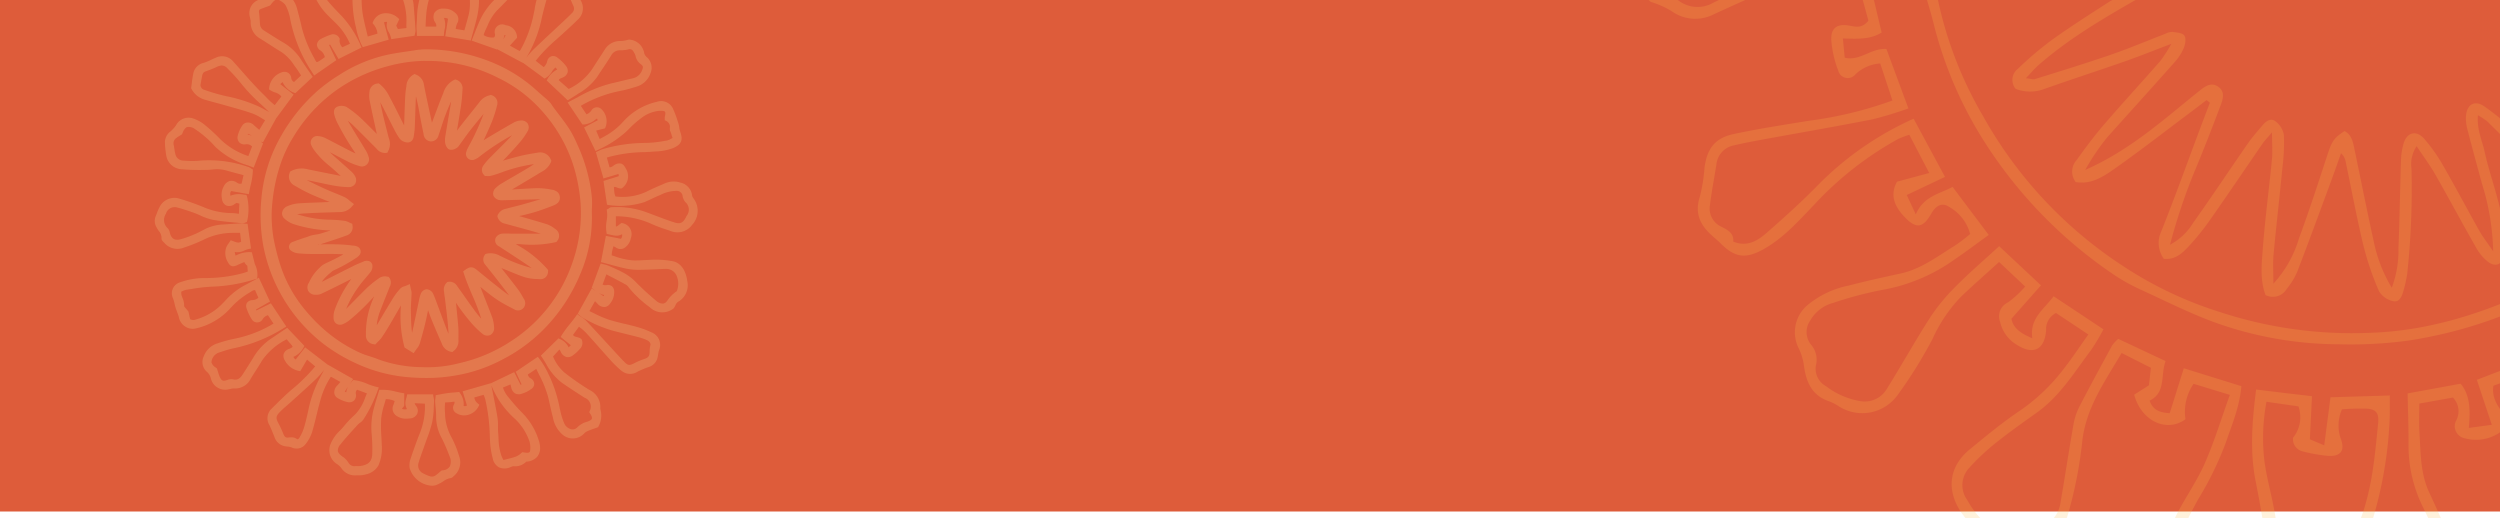<svg xmlns="http://www.w3.org/2000/svg" xmlns:xlink="http://www.w3.org/1999/xlink" width="391" height="81" viewBox="0 0 391 81"><defs><clipPath id="a"><rect width="378" height="81" transform="translate(1823.988 416)" fill="#00466b"/></clipPath><clipPath id="b"><rect width="99" height="81" transform="translate(839 578)" fill="#fff" stroke="#707070" stroke-width="1"/></clipPath></defs><g transform="translate(-826 -578)"><path d="M0,0H391V80H0Z" transform="translate(826 578)" fill="#de5c3a"/><g transform="translate(-984.988 162)" clip-path="url(#a)"><path d="M214.383,152.766c-3.066,2.245-5.949,1.526-8.691-.6a46.012,46.012,0,0,1-8.5-8.015,5.733,5.733,0,0,0-1.526-1.57c-3.015-1.69-6.079-3.287-9.274-4.995L184.28,143.5a3.041,3.041,0,0,0,2.931.94c1.52-.137,2.015.433,2.1,1.972a6.685,6.685,0,0,1-1.631,4.438c-.915,1.2-2.342,1.044-3.5-.166-.45-.472-.894-.95-1.368-1.4a4.552,4.552,0,0,0-.861-.452L178.7,154.71a91.329,91.329,0,0,0,8.9,4.1c3.892,1.326,7.954,2.1,11.907,3.249a36.466,36.466,0,0,1,5.883,2.245c2.972,1.459,3.642,3.307,2.779,6.549-.284,1.067-.346,2.2-.612,3.271a4.277,4.277,0,0,1-3.135,3,36.341,36.341,0,0,0-4.6,1.92c-1.964,1.011-3.837,1.143-5.607-.373a42.175,42.175,0,0,1-3.884-3.7c-3.656-4.047-7.206-8.191-10.876-12.224a45.039,45.039,0,0,0-3.858-3.373l-3.32,4.612c.536,2.266,2.649,1.8,3.839,2.651.6,1.26-.072,2.172-.7,2.939A13.887,13.887,0,0,1,172.784,172c-1.465,1.048-2.8.519-3.589-1.219a20.634,20.634,0,0,0-1.321-2.1l-3.887,4.277a20.331,20.331,0,0,0,5.26,7.658,111.3,111.3,0,0,0,10.522,7.47c2.647,1.706,4.626,3.6,4.258,7.026a1.159,1.159,0,0,0,.016.484,8.609,8.609,0,0,1-.6,6.6c-1.165.419-2.6.882-3.993,1.46a5.327,5.327,0,0,0-1.706,1.149c-2.352,2.385-5.316,2.338-7.963.185-2.2-1.793-2.865-4.24-3.556-6.7-.79-2.819-1.364-5.693-2.1-8.529-1.166-4.526-3.523-8.54-5.564-12.921l-4.924,3.277a3.613,3.613,0,0,0,1.71,2.9c1.356.869,1.453,2,.212,2.9a11.588,11.588,0,0,1-3.6,1.774c-1.82.5-2.681-.161-3.18-2.025-.181-.674-.34-1.353-.582-2.32l-4.953,2.033a12.918,12.918,0,0,0,2.514,4.99c1.95,2.388,3.935,4.766,6.1,6.953a28.112,28.112,0,0,1,6.818,11.438,8.866,8.866,0,0,1,.414,1.9c.308,3.5-1.295,5.259-5.136,5.508a5.326,5.326,0,0,1-4.783,1.818,4.271,4.271,0,0,0-1.6.441c-3.183,1.143-5.253.228-6.144-3.046a34.713,34.713,0,0,1-1.16-6.942c-.368-5.983-.593-11.971-2.189-17.82-.25-.917-.661-1.793-1.073-2.886l-5.372,1.491a4.45,4.45,0,0,0,1.869,4.063,5.5,5.5,0,0,1-7.771,2.4,1.63,1.63,0,0,1-.779-2.272,2.221,2.221,0,0,0-.214-2.81c-.78.09-1.633.21-2.492.279-.793.063-1.592.07-2.614.11-.488,2.374-.132,4.679-.048,6.992.135,3.711,1.78,6.861,3.363,10.091a43.441,43.441,0,0,1,2.593,6.587c.847,2.82.552,5.481-1.867,7.48-.245.2-.485.543-.754.567-2.105.185-3.514,1.777-5.333,2.528a6.421,6.421,0,0,1-1.577.54c-3.513.446-8.525-3.2-9.074-6.724a7.455,7.455,0,0,1,.329-3.327c1.191-3.666,2.425-7.323,3.828-10.906a32.289,32.289,0,0,0,1.9-13.373l-5.813-.324c-.695,1.027-.192,1.876.415,2.661,1.423,1.843.069,3.685-1.863,3.734-1.6.041-3.222.23-4.657-.843-1.489-1.113-1.75-2.052-1.1-3.767a20.788,20.788,0,0,0,.583-2.249,9.039,9.039,0,0,0-5.528-1.338c-.707,2.989-1.8,5.906-2.006,8.9-.26,3.764.212,7.594.354,11.4a16.435,16.435,0,0,1-1.229,8c-.908,1.884-2.643,2.519-4.307,3.1a13.959,13.959,0,0,1-4.271.4,5.82,5.82,0,0,1-5.142-2.7,8.351,8.351,0,0,0-2.078-1.953,6.019,6.019,0,0,1-2.288-7.479c1.033-2.943,3.493-4.714,5.294-7.018A40.881,40.881,0,0,1,83.79,197.3c2.878-2.677,3.8-6.386,5.447-10.051l-5.589-2.166a2.869,2.869,0,0,0-1.264,2.941c.271,1.742-.579,2.692-2.282,2.35a12.123,12.123,0,0,1-3.968-1.692c-1.16-.735-.983-2.5.079-3.578.7-.707,1.3-1.508,2.146-2.5l-5.779-3.281A34.8,34.8,0,0,0,67.716,190.1c-1.18,4.348-2.019,8.8-3.243,13.13a14.78,14.78,0,0,1-2.5,4.84,3.694,3.694,0,0,1-4.749,1.123,9.949,9.949,0,0,0-2.576-.517,4.812,4.812,0,0,1-3.967-3.194c-.713-1.726-1.373-3.478-2.193-5.153-1.034-2.112-1.185-4.076.548-5.789,2.657-2.626,5.266-5.317,8.087-7.757a69.239,69.239,0,0,0,9.817-9.745,11.15,11.15,0,0,0,.6-1.024l-4.9-4.143-3,5.224a7.609,7.609,0,0,1-5.072-3.892c-1-1.624-.587-2.746,1.124-3.442,2.571-1.045,2.727-1.879.8-3.963-.663-.716-1.244-1.508-1.889-2.3-4.479,2.7-8.647,5.132-11.2,9.545-1.484,2.563-3.124,5.029-4.644,7.572-1.367,2.286-3.126,3.791-6.007,3.555a10.166,10.166,0,0,0-2.365.319c-3.243.523-5.539-.858-6.463-4.07a6.3,6.3,0,0,0-1.867-3.025,4.578,4.578,0,0,1-1.14-5.54,7.675,7.675,0,0,1,4.826-4.682A53.506,53.506,0,0,1,33.15,165.2c5.632-.908,10.653-3.271,15.594-5.891.486-.258.941-.573,1.429-.872l-3.359-5.093c-1.376.636-2.625.967-3.349,2.372a1.636,1.636,0,0,1-2.828.1,19.181,19.181,0,0,1-2.178-4.577c-.4-1.267.211-1.972,1.59-2.074a4.531,4.531,0,0,0,3.5-1.746l-1.875-4.267c-1.424-.446-2.324.358-3.244.9a33.521,33.521,0,0,0-8.161,6.586,25.422,25.422,0,0,1-10.537,7.236,23.93,23.93,0,0,1-3.687,1.039,5.082,5.082,0,0,1-5.649-4.084,15.524,15.524,0,0,0-.763-2.258c-.241-.684-.522-1.355-.725-2.049-.362-1.23-.57-2.513-1.035-3.7-.982-2.508-.242-4.494,2.244-5.475A28.461,28.461,0,0,1,20.5,139.717a60.084,60.084,0,0,0,15.445-1.856c.988-.268,1.949-.633,2.968-.968l-.028-2.665c.51.059,1.19-.036,1.313.182a5.428,5.428,0,0,1,.825,3.969c-5.641,1.575-11.245,2.946-17.189,2.956a88.5,88.5,0,0,0-11.422,1.212,14.925,14.925,0,0,0-3.031,1.127,13.132,13.132,0,0,0,.341,2.728,9.337,9.337,0,0,1,.988,3.93c-.053.778,1.082,1.662,1.882,2.78-.058-.194.041-.034.026.113-.316,3.03,1.4,4.585,4.309,3.723a24.926,24.926,0,0,0,10.857-6.276c2.527-2.546,4.855-5.33,8.037-7.12,1.991-1.12,4.025-2.163,6.35-3.408l3.9,8.269-5.73,3.258.874,2.178,6.178-3.017,5.459,8.225c-6.409,3.67-12.674,6.868-19.821,8.077A56.627,56.627,0,0,0,25.88,169.1c-2.255.7-3.142,2.618-3.546,4.719a3.4,3.4,0,0,0,.9,2.119,7.309,7.309,0,0,0,1.511,1.266,31.1,31.1,0,0,0,1.29,3.61c1.015,2.017,2.165,2.352,4.295,1.591a3.456,3.456,0,0,1,1.862-.169c2.517.606,3.92-.769,5.084-2.652,1.516-2.45,3.078-4.872,4.529-7.361a22.68,22.68,0,0,1,7.121-7.307c1.833-1.242,3.673-2.475,5.551-3.741l6.174,6.539A7.714,7.714,0,0,1,56.2,171.52c.369,1.656.369,1.656,2.252,3.082l3.876-5.059,8.045,6.274a60.707,60.707,0,0,1-4.033,4.76c-3.381,3.265-6.887,6.4-10.352,9.575-1.577,1.446-3.26,2.783-4.741,4.32-2.068,2.146-2.095,3.415-.647,6.08a40.978,40.978,0,0,1,1.949,4.187c.678,1.673,1.484,2.351,3.215,2.17a3.641,3.641,0,0,1,2.742.459,1.647,1.647,0,0,0,2.449-.767,18.792,18.792,0,0,0,1.883-4.125c.709-2.385,1.232-4.834,1.751-7.276a49.836,49.836,0,0,1,5.089-14.5c.743-1.308,1.341-2.7,2-4.036l9.17,5.317L77.361,187.3l3.044,1.55c-.364-2.579.856-4.108,2.269-5.734,3.139.321,5.809,2.117,8.98,2.872a56.317,56.317,0,0,1-5.826,12.192c-.5.772-1.5,1.189-2.127,1.9-2.442,2.734-4.949,5.423-7.2,8.313-2.171,2.788-1.606,4.688,1.461,6.773A8.168,8.168,0,0,1,79.9,217.3a3.852,3.852,0,0,0,3.7,1.864c.718-.058,1.46.059,2.166-.049,3.232-.493,5.6-1.752,5.714-5.893a70.674,70.674,0,0,0-.414-9.207,30.2,30.2,0,0,1,1.057-10.545c.507-2.023,1.143-4.009,1.771-6.19,3.085-.168,5.84.925,8.676,1.43l.043,4.093-1.162,1.5c.348,1.331,2.586,1.69,4.613.819a10.839,10.839,0,0,1-1.041-2.824,11.3,11.3,0,0,1,.545-3l9.127.1a10.276,10.276,0,0,1,.313,2.012,56.9,56.9,0,0,1-.667,8.431,86.22,86.22,0,0,1-2.889,9.167c-.854,2.592-1.849,5.14-2.583,7.768a4.733,4.733,0,0,0,2.388,5.576,18.015,18.015,0,0,0,2.878,1.289,3.6,3.6,0,0,0,3.442-.462c.772-.552,1.473-1.2,2.264-1.861,3.784-.4,5.237-3.015,3.716-7.147-.927-2.517-2.028-4.983-3.2-7.4-1.358-2.807-2.613-5.568-2.511-8.8.066-2.084-.324-4.19-.461-6.288a14.965,14.965,0,0,1,.147-2.023c1.4-.24,2.716-.509,4.043-.676,1.344-.17,2.7-.238,4.327-.374.974,1.641,1.975,3.324,1.188,5.46,1.732.659,1.732.659,3.732-.246L129,187.989l9.745-2.722c.932,4.627,1.921,9.05,2.675,13.509.336,1.985.1,4.05.3,6.065.322,3.293.24,6.649,1.459,9.822.34.883.8,1.722,1.27,2.728.814-.177,1.416-.289,2.008-.438,1.3-.327,2.62-.591,3.874-1.037a7.9,7.9,0,0,0,2.79-1.764c.464.069.926.162,1.391.2,1.466.127,2.414-.444,2.521-1.886a9.982,9.982,0,0,0-.356-4.062,24.917,24.917,0,0,0-6.55-10.126,37.093,37.093,0,0,1-9.553-13.631l8.112-3.853,2.654,5.192,2.28-.674-2.633-5.6,7.7-5.217a41.833,41.833,0,0,1,4.426,7.642c2.408,4.794,3.424,9.972,4.661,15.1a29.189,29.189,0,0,0,1.4,4.156,5.437,5.437,0,0,0,3.98,3.3,3.611,3.611,0,0,0,2.993-.944,7.684,7.684,0,0,1,3.819-2.226c2.939-.96,3.382-2.419,1.581-5.026,1.048-3.209.335-4.962-2.482-6.756-3.215-2.048-6.378-4.184-9.511-6.36-3.81-2.646-5.661-6.8-8.18-10.536l6.2-6.131c1.965,1,2.708,1.813,3.778,4.3l2.63-2.608-4.454-3.681c1.685-2.825,3.889-5.086,5.8-7.879a20.537,20.537,0,0,1,2.779,2.095c3.511,3.737,6.946,7.547,10.414,11.325,1.926,2.1,3.807,4.241,5.813,6.258,1.726,1.735,2.818,1.765,4.993.674a27.538,27.538,0,0,1,3.936-1.666c2.32-.74,3.041-1.709,3-4.238a11.754,11.754,0,0,1,.36-2.711,3.5,3.5,0,0,0-2.481-2.977,24.187,24.187,0,0,0-2.961-1.075c-3.581-.976-7.178-1.887-10.764-2.843a53.84,53.84,0,0,1-12.64-5.581,11.157,11.157,0,0,1-1.282-1.032l4.825-8.956,5.036,3.482,1.207-2.886c-2.34.142-3.808-1.218-5.464-2.539l3.072-8.648a15.245,15.245,0,0,1,2.083.6c1.993.9,4,1.778,5.925,2.817a20.756,20.756,0,0,1,5.245,3.9,118.009,118.009,0,0,0,8.7,8.087c2.212,1.887,4.41,1.98,5.788.219a14.345,14.345,0,0,1,3.921-4.015,1.076,1.076,0,0,0,.411-.577,9.484,9.484,0,0,0-.412-7.549,5.813,5.813,0,0,0-5.461-3.074c-3.445.065-6.885.262-10.331.265a25.282,25.282,0,0,1-5.493-.49c-3.209-.717-6.366-1.7-9.772-2.63.549-3.108,1.046-5.925,1.608-9.11l5.81,1.2c1.317-1.146,1.4-2.64.7-4.389-2.484,1.313-2.484,1.313-6.12.4-.621-2.99.661-5.945.117-8.83.493-.28.692-.492.9-.5a35.251,35.251,0,0,1,13.746,2.039c4.082,1.551,8.126,3.229,12.262,4.607,2.838.947,4.523,0,5.848-2.683a3.7,3.7,0,0,1,.21-.433c1.69-2.512,1.241-4.8-.751-7.018a4.722,4.722,0,0,1-.862-1.944c-.543-2.094-1.571-2.992-3.756-3.085-2.831-.12-5.3,1.083-7.8,2.113-1.918.789-3.758,1.762-5.676,2.549-3.183,1.3-10.691,1.83-14.252.993l-1.329-8.463,5.238-1.6.732,1.121c.267-1.625.452-2.984-.366-4.239L185.973,97.6c-.946-3.206-1.825-6.188-2.744-9.306a14.424,14.424,0,0,1,1.93-.832,61.33,61.33,0,0,1,17.063-2.373,54.3,54.3,0,0,0,9.525-.933,13.315,13.315,0,0,0,3.3-1.518l-.976-3.012a3.881,3.881,0,0,1-.416-1.378,3.861,3.861,0,0,0-2.123-4.167,3.726,3.726,0,0,1,0-.625c.6-2.974-.045-3.752-3.133-3.743-3.221.01-5.9,1.594-8.351,3.3a58.333,58.333,0,0,0-6.527,5.921c-3.167,3.008-6.968,4.968-11.14,7.044l-4.018-8.2,5.555-2.914-1.039-2.643c-2.036,1.059-3.453,2.878-6.01,2.908L171.558,67.2c.387-.21.736-.409,1.094-.591,5.117-2.606,10.116-5.473,15.847-6.667,2.971-.619,5.907-1.391,8.875-2.021a6.127,6.127,0,0,0,4.463-3.963,2.636,2.636,0,0,0-.908-3.646,4.761,4.761,0,0,1-1.867-3A8.363,8.363,0,0,0,198,45.147a2.638,2.638,0,0,0-3.111-1.266,13.224,13.224,0,0,1-3.078.32,4.88,4.88,0,0,0-4.688,2.707c-1.832,3-3.822,5.893-5.709,8.856-2.1,3.29-5.358,5.184-8.478,7.25-.984.652-2.006,1.248-2.674,1.662l-7.735-7.369c.911-1.962,2.682-2.9,4.571-4.088l-1.873-2.354c-2.333.821-2.6,3.513-4.726,4.69l-7.945-5.92a57.969,57.969,0,0,1,3.791-4.5c4.176-4.055,8.452-8.005,12.681-12.006,1.1-1.042,2.2-2.091,3.247-3.186a3.381,3.381,0,0,0,.678-4.012c-.864-1.931-1.649-3.9-2.581-5.8a3.124,3.124,0,0,0-3.326-1.939c-1.1.118-2.232.276-2.867-.931-2.3.443-3.112,2.18-3.614,3.94-1.06,3.711-2.051,7.456-2.792,11.248a49.264,49.264,0,0,1-6.773,16.285l-9.07-4.961,3.471-5.631-2.831-1.77c.522,3.066-1.337,4.649-2.486,6.739l-8.831-3.22c.809-2.084,1.53-4.082,2.353-6.034a27.625,27.625,0,0,1,6.933-10.249,57.7,57.7,0,0,0,5.3-5.853,5.786,5.786,0,0,0,1.523-4.206,3.139,3.139,0,0,0-2.187-3.185,3.591,3.591,0,0,1-2.359-2.254A3.1,3.1,0,0,0,139.7,6.205a12.018,12.018,0,0,0-5.625.906,4.014,4.014,0,0,0-2.576,3.729c.077,4.449.39,8.9.408,13.347a30.182,30.182,0,0,1-.727,6.207c-.6,2.9-1.438,5.739-2.253,8.911l-8.817-1.574c.367-2.463.681-4.569,1.028-6.889-1.056-1.121-2.5-1.124-4.4-.786,2.087,2.37.94,4.753.786,7.325l-9.35-.1a33.312,33.312,0,0,1-.147-3.688c.307-4.336.149-8.748,1.782-12.878,1-2.539,2.01-5.083,2.868-7.676a35.251,35.251,0,0,0,1.3-5.374,3.934,3.934,0,0,0-2.457-4.341,15.043,15.043,0,0,0-2.456-1.049c-1.782-.53-3.459-.573-4.865.976a4.167,4.167,0,0,1-2.021,1.1,4.658,4.658,0,0,0-3.146,6.517c1.633,3.806,3.349,7.577,4.97,11.388a9.788,9.788,0,0,1,.742,2.81c.362,3.622.641,7.251.923,10.879a6.127,6.127,0,0,1-.241,1.348l-8.1,1.122c-.546-2.352-2.762-4.075-1.272-6.553-1.5-1.14-2.733-.439-3.707.072l1.982,7.091-9.077,2.556c-1.525-2.851-2.033-5.822-2.764-8.715a51.723,51.723,0,0,1-1.207-9.877,94.5,94.5,0,0,0-1.507-11.061A14.2,14.2,0,0,0,78.11,8.557c-1,.37-1.708.678-2.443.891a9.149,9.149,0,0,1-2.727.6,3.239,3.239,0,0,0-2.35.882,4.236,4.236,0,0,1-2.085.854c-2.272.269-3.49,1.707-2.928,3.935A20.169,20.169,0,0,0,69.5,24.052c1.836,2.161,3.793,4.224,5.772,6.258,3.346,3.44,5.576,7.568,7.768,12.084-1.347.658-2.6,1.267-3.852,1.883-1.282.631-2.561,1.268-4.046,2L71.75,40.447l-2.393.43,3.269,6.831L65,53c-.8-1.255-1.573-2.362-2.235-3.531a63.619,63.619,0,0,1-7.439-19.8,22.029,22.029,0,0,0-1.676-4.829,5.51,5.51,0,0,0-1.7-2.008c-2.771-2.1-4.163-1.867-6.234.89-.143.191-.3.372-.246.308-1.443.531-2.637.91-3.776,1.408a1.963,1.963,0,0,0-1.136,2.38c.236,1.574.314,3.17.43,4.758a4.529,4.529,0,0,0,2.249,3.587c2.592,1.679,5.17,3.385,7.82,4.966a21.661,21.661,0,0,1,7.317,7.028c1.4,2.189,2.9,4.31,4.472,6.629l-6.132,5.793c-2.3-.737-3.559-2.716-4.835-5.1L49.134,57.84l5.792,4.623-5.858,8.089a29.5,29.5,0,0,1-2.537-2.035c-3.866-3.832-8.057-7.33-11.389-11.712a71.478,71.478,0,0,0-5.716-6.356c-1.918-1.976-3.328-2.087-5.863-.922-1.432.659-2.92,1.209-4.413,1.727a3.081,3.081,0,0,0-2,2.741c-.2,1.17-.4,2.341-.6,3.511a3.145,3.145,0,0,0,2.334,3.316,82.527,82.527,0,0,0,8.089,2.507c5.1,1.257,10.212,2.427,14.929,4.9,2.073,1.086,4.083,2.3,6.287,3.544l-4.924,9.171c-2.393-.764-3.748-3.273-6.447-3.607l-.88,2.227c2.72.2,4.656,1.634,6.667,3.345L39.411,91.43c-5.514-2.2-10.788-3.968-14.783-8.288a43.8,43.8,0,0,0-8.573-7.569c-3.4-2.15-5.459-1.537-6.791,2.178a20.738,20.738,0,0,0-2.174,1.431,3.638,3.638,0,0,0-1.4,3.844c.315,1.338.373,2.744.793,4.043a4.445,4.445,0,0,0,4.07,3.347,43.772,43.772,0,0,0,5.959.187A48.313,48.313,0,0,1,37.64,93.4a8.362,8.362,0,0,1,1.027.617c-.03,2.846-.876,5.584-1.411,8.64l-6.776-1.286c-1.462.969-1.268,2.57-.623,4.531,2.034-1.651,4.306-1.177,6.536-.892.736,1.773.843,7.3.175,9.673a2.7,2.7,0,0,1-1.03.3c-4.144-.482-8.329-.766-12.41-1.609-2.555-.528-4.935-1.968-7.429-2.9-2.273-.845-4.568-1.664-6.9-2.287-2.92-.779-4.706.343-5.972,3.018-1.291,2.726-1.158,5.085,1.088,7.287a2.814,2.814,0,0,1,.54,1.282c.772,3,2.656,4.3,5.672,3.573a41.974,41.974,0,0,0,5.871-2.058c1.477-.6,2.887-1.366,4.3-2.1a17.667,17.667,0,0,1,7.39-1.827c2.318-.122,4.632-.281,6.951-.386a20.789,20.789,0,0,1,2.188.151c.426,2.861.847,5.683,1.292,8.67-2.307.418-4.053,2.241-6.484.769-.518,1.573.287,2.836.559,4.379,2.132-1.152,4.147-2.045,6.624-1.871l1.067,3.969c-1.57.36-1.984.072-3.036-2.089-1.211.515-2.461.989-3.658,1.57-1.541.748-2.074.586-2.837-.946a6.208,6.208,0,0,1-.532-5.382,14.224,14.224,0,0,1,1.257-1.99c1.684.626,3.2,1.459,4.965-.116q-.276-2.091-.675-5.118c-1.572-.017-3-.1-4.415-.035a27.124,27.124,0,0,0-11.573,2.64,68.143,68.143,0,0,1-9.1,3.592c-2.577.887-4.694-.338-6.552-2.117-.348-.333-.877-.809-.843-1.161.211-2.192-1.507-3.51-2.309-5.225a4.32,4.32,0,0,1-.257-3.728,35.769,35.769,0,0,1,1.448-3.564,5.837,5.837,0,0,1,7.294-3.052,99.3,99.3,0,0,1,9.57,3.475A31.587,31.587,0,0,0,30.8,112.583a36.868,36.868,0,0,1,4.085.48c.077-2.125.146-4.023.22-6.06l-2.356-.7c-.434.279-.824.537-1.222.784-1.864,1.161-3.3.584-3.705-1.586a6.716,6.716,0,0,1,.611-4.708c1.066-1.866,2.311-2.261,4.1-1.062a3.336,3.336,0,0,0,3.245.352c.319-1.469.669-3.074,1.089-5.009-3.016-.846-5.8-1.572-8.55-2.414-2.716-.832-5.4-.243-8.112-.235a85.544,85.544,0,0,1-10.093-.353,6.005,6.005,0,0,1-5.659-5.16,38.818,38.818,0,0,1-.571-5.53c-.051-1.9,1.437-2.939,2.613-4.13A12.6,12.6,0,0,0,8.29,75.127c1.43-2.3,3.557-3.252,6.176-2.308a14.25,14.25,0,0,1,4.193,2.373,75.7,75.7,0,0,1,6.587,6.119c3.592,3.781,8.079,5.878,12.976,7.772L40.26,83.65a4.048,4.048,0,0,0-3.9-1.728,1.9,1.9,0,0,1-2.225-2.566,12.03,12.03,0,0,1,1.623-3.72c.8-1.235,2.181-1.165,3.314-.122.989.91,2.014,1.78,3.243,2.861l3.457-5.819a44.919,44.919,0,0,0-6.182-3.437c-3.936-1.45-8-2.541-12.017-3.744-2.7-.809-5.442-1.5-8.135-2.347a8.318,8.318,0,0,1-4.875-4.08c.234-1.776.4-3.7.761-5.589a4.573,4.573,0,0,1,3.5-3.824,53.671,53.671,0,0,0,5.28-2.193,5.032,5.032,0,0,1,6.089,1.387c4.143,4.576,8.063,9.379,12.457,13.693a49.264,49.264,0,0,0,5.923,5.521L52.248,63.1c-1.11-2.459-3.629-2.5-5.294-3.626a6.561,6.561,0,0,1,4.561-5.7,1.922,1.922,0,0,1,2.662,1.658,3.066,3.066,0,0,0,2.37,2.67l3.9-3.658c-.849-1.3-1.62-2.609-2.519-3.823-1.882-2.539-3.571-5.249-6.358-6.983-2.958-1.84-5.853-3.786-8.781-5.677-2.313-1.494-3.942-3.365-3.808-6.344a9.717,9.717,0,0,0-.353-2.15c-.619-3.293.487-5.286,3.628-6.349a6.935,6.935,0,0,0,3.166-1.977c1.862-2.087,5.309-1.932,7.636.1a10.922,10.922,0,0,1,3.33,5.587c.675,2.515,1.383,5.026,1.946,7.565,1.109,5,3.506,9.454,5.823,13.946.734,1.423,1.442,1.682,2.732.976a34.87,34.87,0,0,0,3.2-2.21,6.24,6.24,0,0,0-2.345-3.955c-1.612-1.179-1.506-2.37.234-3.344A24.364,24.364,0,0,1,71.7,38.236a1.95,1.95,0,0,1,2.392.992,5.06,5.06,0,0,0,1.964,4.557l4.573-2.114a30.512,30.512,0,0,0-4.84-8.024c-1.64-1.9-3.551-3.56-5.275-5.389A25.531,25.531,0,0,1,64.167,17.39a9.177,9.177,0,0,1-.355-3.092c.265-3.13,1.144-3.477,3.959-4.583,2.444-.961,5.072-1.068,7.44-2.138,3.072-1.387,5.17-.459,6.038,2.915a62.718,62.718,0,0,1,1.517,8.366c.366,3.135.21,6.331.709,9.44.59,3.669,1.64,7.272,2.548,11.155l5.694-1.634a7.723,7.723,0,0,0-1.953-5.334c1.3-3.424,5.658-4,8.818-1.156L97.45,33.818l1.226,2.464,5.1-.555c-.245-5.22.042-10.326-2.5-15.2a65.938,65.938,0,0,1-4.166-10.4c-1.1-3.42.572-6.248,3.841-7.494A20.6,20.6,0,0,0,104.1,1.063c1.829-1.088,3.676-1.508,5.707-.455.5.26,1.063.393,1.58.624,3.817,1.709,5.355,4.989,4.086,8.958-1,3.141-1.983,6.307-3.276,9.326a29.956,29.956,0,0,0-2.191,9.344c-.178,2.074-.19,4.167-.285,6.46l6.066.064a2.822,2.822,0,0,0-.181-3.115c-1.459-2.658-.456-4.359,2.563-4.389a5.585,5.585,0,0,1,4.194,1.584,2.393,2.393,0,0,1,.62,3.227,15.982,15.982,0,0,0-.9,3.533l5.507,1c.711-2.7,1.427-5.241,2.036-7.806a23.28,23.28,0,0,0,.138-7.944,70.316,70.316,0,0,1-.195-10.444,6.8,6.8,0,0,1,6.643-6.371,7.977,7.977,0,0,0,1.906-.2c2.612-.634,4.489.547,6.149,2.466a9.317,9.317,0,0,0,2.138,1.86,5.55,5.55,0,0,1,2.635,6.465,14.531,14.531,0,0,1-3.736,6.073c-1.877,2.061-3.84,4.042-5.8,6.027-2.308,2.34-3.374,5.413-4.744,8.3a29.152,29.152,0,0,0-.994,2.779,6.885,6.885,0,0,0,5.138,1.758c1.224.017,1.779-.923,1.694-2.388-.152-2.644.659-3.327,3.228-2.721s3.834,1.889,3.989,3.98l-3.484,3.884,5.864,3.314a15.437,15.437,0,0,0,1.089-1.478,52.065,52.065,0,0,0,5.4-15.666c.665-3.475,1.177-7.01,2.837-10.2,1.512-2.9,3.065-3.649,6.251-2.945.627.138,1.271.187,1.9.3,2.321.4,4.012,1.458,4.689,3.975a25.587,25.587,0,0,0,1.87,4.24c1.3,2.705,1.169,4.786-.919,6.887-2.808,2.825-5.793,5.474-8.739,8.157a61.4,61.4,0,0,0-9.246,9.788l4.755,3.812a6.2,6.2,0,0,0,2.315-3.506,1.535,1.535,0,0,1,2.584-1,16.427,16.427,0,0,1,3.464,3.352c1.145,1.558.727,2.684-1,3.45-.951.422-2.01.653-2.171,2.311l5.089,4.536c4.095-2.041,8.079-4.689,10.739-9.013,1.635-2.659,3.357-5.263,5.013-7.909a6.328,6.328,0,0,1,5.821-3.122,14.885,14.885,0,0,0,3.479-.566c3.022.328,4.627,2.225,5.394,5.105a4.567,4.567,0,0,0,1.236,1.961c1.74,1.687,2.323,3.467,1.517,5.656a7.576,7.576,0,0,1-5.051,5.066,60.6,60.6,0,0,1-6.964,1.777,51.576,51.576,0,0,0-16.1,5.956,8.282,8.282,0,0,0-1.079.886l3.22,4.891a5.277,5.277,0,0,0,3.234-2.159,1.682,1.682,0,0,1,2.673-.439c1.642,1.23,2.452,4.627,1.568,6.572-1.072.266-2.152.507-3.211.815-.279.081-.494.371-.92.708l2.2,5.135c1.479-.815,2.795-1.5,4.067-2.25a28.7,28.7,0,0,0,6.93-5.778,25.032,25.032,0,0,1,13.24-7.718c2.19-.518,4.445-.029,5.512,2.067a45.918,45.918,0,0,1,2.439,6.438c.34,1.029.373,2.313.785,3.449,1.09,3,.788,4.353-2.479,5.68a22.156,22.156,0,0,1-6.792,1.214c-6.7.445-13.485.2-19.977,2.231-.371.116-.739.24-1.386.451l1.562,5.548c1.44.54,2.285-.282,3.228-.84,1.732-1.026,2.538-.769,3.45,1.041,1.425,2.83,1.046,5.262-1.147,6.936-1.2-.037-2.455-1.516-3.845-.052.079.914.114,1.962.276,2.992a18.513,18.513,0,0,0,.661,2.255c4.871.485,9.576.381,14.027-1.88,2.413-1.226,4.926-2.263,7.422-3.319a7.993,7.993,0,0,1,5.873-.318c2.289.784,4.057,2,4.3,4.718a4.376,4.376,0,0,0,.857,1.72,7.728,7.728,0,0,1-.547,9.811,6.491,6.491,0,0,1-7.946,2.122,76.733,76.733,0,0,1-8.372-3.25c-4.932-2.481-10.172-2.859-15.612-3.25l.064,6.122c1.719.686,2.524-.559,3.508-1.195,2.461.738,3.426,2.488,2.8,5.03a5.093,5.093,0,0,1-2.438,3.683c-1.681.865-2.728-1.225-4.421-1.058a15.031,15.031,0,0,0-1.152,5.5c3.379,1.07,6.685,2.43,10.23,2.533,3.2.093,6.4-.275,9.608-.235a41.564,41.564,0,0,1,6.215.67c3.385.558,5.073,4.1,5.538,7.517.449,3.29-.158,6.049-3.366,7.8C215.343,150.477,214.942,151.889,214.383,152.766Zm-35.3-46.7a69.151,69.151,0,0,0-5.445-19.676,61.465,61.465,0,0,0-3.821-7.593c-2.066-3.21-4.5-6.184-6.772-9.261a17.062,17.062,0,0,0-1.706-2.308c-1.586-1.516-3.316-2.876-4.917-4.377a62.47,62.47,0,0,0-15.89-10.755A71.131,71.131,0,0,0,111.3,45.329a30.189,30.189,0,0,0-5.016.387c-4.027.581-8.092,1.035-12.044,1.939a57.674,57.674,0,0,0-18.191,7.71,66.85,66.85,0,0,0-8.664,6.286A69.8,69.8,0,0,0,51.917,81.3a61.025,61.025,0,0,0-7.172,24.592,72.715,72.715,0,0,0,.888,18.884,68.825,68.825,0,0,0,25.021,40.972,70.569,70.569,0,0,0,12.619,7.762,63.252,63.252,0,0,0,21.044,6.134,74.162,74.162,0,0,0,20.118-.408,60.522,60.522,0,0,0,18.79-6.223c7.591-4.092,14.582-9.047,20.14-15.884a69.659,69.659,0,0,0,11.054-18.1c3.331-8.356,5.409-16.992,4.785-26.166A53.777,53.777,0,0,0,179.088,106.064Zm-37.15-51.171A60.969,60.969,0,0,1,160.75,69.4,66.843,66.843,0,0,1,173.81,91.61a74.363,74.363,0,0,1,3.56,16.869,64.145,64.145,0,0,1-3.111,25.708,63.353,63.353,0,0,1-10.745,19.988,62.684,62.684,0,0,1-14.97,13.549,65.256,65.256,0,0,1-21.919,9.225,54.144,54.144,0,0,1-16.2,1.533c-6.143-.495-12.324-.977-18.163-3.5-2.8-1.213-5.857-1.866-8.566-3.249a65.647,65.647,0,0,1-16.865-11.809,75.682,75.682,0,0,1-8.465-9.679A59.387,59.387,0,0,1,49.7,132.809a99.179,99.179,0,0,1-2.482-9.672,56.244,56.244,0,0,1-.745-16.175,73.046,73.046,0,0,1,3.1-15.6,54.815,54.815,0,0,1,5.572-12.232C59.9,71.569,65.5,64.7,72.889,59.563a66.121,66.121,0,0,1,21.518-10.1,59.875,59.875,0,0,1,16.447-2.212A66.838,66.838,0,0,1,141.938,54.893ZM87.592,58.2a10.788,10.788,0,0,0,.084,3.15c1.039,4.922,2.168,9.827,3.276,14.737.339,1.5.71,3,1.066,4.5a2.133,2.133,0,0,1-1.273-.652c-3.164-3.181-6.255-6.442-9.511-9.524A44.73,44.73,0,0,0,75.3,65.747a3.41,3.41,0,0,0-2.714-.1c-1,.385-.693,1.5-.421,2.36a19.118,19.118,0,0,0,.952,2.5,125.561,125.561,0,0,0,8.35,14.066,5.038,5.038,0,0,1,1.245,3.386c-1.8-.78-3.379-1.358-4.864-2.125-3.894-2.01-7.735-4.13-11.63-6.138a7.171,7.171,0,0,0-2.741-.814c-1.44-.091-2.084.869-1.517,2.208a13.071,13.071,0,0,0,1.569,2.462c2.715,3.739,6.559,6.293,9.8,9.476,1.3,1.273,2.929,2.242,3.985,4.215a11.22,11.22,0,0,1-1.853-.033c-5.6-1.161-11.2-2.328-16.793-3.542a8.69,8.69,0,0,0-6.233.569,3.09,3.09,0,0,0,1.559,4,82.6,82.6,0,0,0,7.267,3.933c4.236,1.91,8.563,3.6,12.852,5.388l-.11.557c-1.965.136-3.928.322-5.9.4-4.324.165-8.658.193-12.975.452a13.976,13.976,0,0,0-4.391,1.113c-1.487.613-1.888,2.2-.847,3.116a10.7,10.7,0,0,0,3.435,2.154,60.089,60.089,0,0,0,18.986,3.074,16.2,16.2,0,0,1,2.8.514,7.851,7.851,0,0,1-2.912,1.6c-2.284.726-4.593,1.376-6.879,2.1-.718.227-1.63.359-1.456,1.618.289.1.627.337.859.263,3.872-1.237,7.754-2.452,11.577-3.826a2.3,2.3,0,0,0,1.549-2.776,9.964,9.964,0,0,0-2.417-.952,58.564,58.564,0,0,0-6.957-.57,49.751,49.751,0,0,1-12.823-2.2,10.807,10.807,0,0,1-4.513-2.142c2.59-1.466,5.283-1.405,7.864-1.546,4.8-.262,9.618-.264,14.428-.405a5.338,5.338,0,0,0,4.279-1.85A16.488,16.488,0,0,0,75,106.213c-2.862-1.337-5.83-2.435-8.691-3.775-3.732-1.748-7.409-3.622-11.086-5.491a5.974,5.974,0,0,1-1.24-1.189l.206-.492a43.9,43.9,0,0,1,4.982.421c3.871.755,7.7,1.743,11.575,2.5a40.222,40.222,0,0,0,6.443.761c1.9.058,2.537-1.267,1.569-2.933a6.531,6.531,0,0,0-1.238-1.5c-2.159-1.978-4.345-3.927-6.532-5.875A38.259,38.259,0,0,1,63.73,80.7c1.532.643,2.583,1,3.558,1.51C70.81,84.054,74.283,86,77.823,87.8a25.453,25.453,0,0,0,4.512,1.775c1.8.519,2.845-.59,2.321-2.372a10.566,10.566,0,0,0-1.1-2.439c-2.359-3.91-4.805-7.768-7.127-11.7a16.7,16.7,0,0,1-2.512-5.778,22.934,22.934,0,0,1,6.371,4.6c3.425,3.381,6.784,6.831,10.177,10.245.845.851,1.654,1.8,2.984,1.68.837-1.832.79-2.467.184-4.741-1.169-4.4-2.347-8.794-3.348-13.227a18.044,18.044,0,0,1-.5-8.1c.985,1.52,1.815,2.609,2.441,3.8,2.121,4.043,4.15,8.134,6.257,12.185a31.149,31.149,0,0,0,2.6,4.419,3.445,3.445,0,0,0,2.243,1.059c.952.09,1.274-.812,1.378-1.664.147-1.2.333-2.395.37-3.6.152-5.01.2-10.028.41-15.034a9.422,9.422,0,0,1,1.169-4.86,90.311,90.311,0,0,1,3.155,12.409c.632,3.432,1.351,6.849,2.1,10.26.226,1.035.608,2.151,1.951,2.15,1.138,0,1.624-.867,1.94-1.836.075-.23.16-.456.235-.685,2.154-6.593,3.945-13.341,8.106-19.713a36.541,36.541,0,0,1-.11,6.156c-.813,5.173-1.647,10.342-2.428,15.52a8.214,8.214,0,0,0-.011,2.661c.116.634.506,1.524.987,1.711.5.2,1.295-.249,1.9-.541a2.639,2.639,0,0,0,.787-.887c1.783-2.457,3.484-4.978,5.349-7.368,2.552-3.268,5.221-6.443,7.86-9.64.172-.209.516-.273,1.255-.642-.238,1.239-.335,2.068-.559,2.856-1.707,6-4.481,11.52-7.3,17.018a9.57,9.57,0,0,0-.849,1.977c-.356,1.413.512,2.232,1.893,1.737a7.805,7.805,0,0,0,1.993-1.271,102.251,102.251,0,0,1,16.31-10.375,17.086,17.086,0,0,1,2.25-.773l.32.54c-1.3,1.595-2.5,3.28-3.906,4.765-3.019,3.18-6.161,6.242-9.218,9.386a23.126,23.126,0,0,0-2.109,2.6,1.842,1.842,0,0,0,.06,2.564,5.821,5.821,0,0,0,1.524-.005,36.475,36.475,0,0,0,4.126-1.245,72.345,72.345,0,0,1,17.21-4.109c.634-.078,1.452-.365,2.018.847-1.792,1.235-3.551,2.58-5.434,3.717-3.888,2.346-7.856,4.56-11.76,6.879a12.868,12.868,0,0,0-2.64,2.04,2.006,2.006,0,0,0-.457,1.7,2.252,2.252,0,0,0,1.437,1.03,7.8,7.8,0,0,0,2.159.092c5.533-.1,11.064-.217,16.6-.312a11.118,11.118,0,0,1,4.689,1,31.44,31.44,0,0,1-3.213,1.408q-4.816,1.459-9.677,2.775c-2.39.65-4.817,1.173-7.209,1.819-1.14.308-2.322.656-2.773,1.933.352,1.3,1.362,1.666,2.37,1.959,5.022,1.462,10.076,2.814,15.066,4.387,1.664.525,3.524.926,5.071,2.752a22.862,22.862,0,0,1-2.878.382c-4.662-.024-9.326-.1-13.988-.163-1.59-.02-3.19-.124-4.767-.005a2.411,2.411,0,0,0-1.716.957c-.465.807.121,1.525.866,2.015,1.073.706,2.151,1.4,3.217,2.119,3.831,2.573,7.694,5.1,11.464,7.761a25,25,0,0,1,3.064,3.1,3.982,3.982,0,0,1-.851.2c-6.173-.794-11.723-3.509-17.3-6.11-1.77-.825-3.47-1.748-5.411-1.136a2.1,2.1,0,0,0,.323,2.758c1.876,2.358,3.756,4.714,5.6,7.1q3.216,4.156,6.359,8.368a13.9,13.9,0,0,1,1.023,2.18,14.748,14.748,0,0,1-6.2-3.246c-4.289-3.311-8.443-6.8-12.636-10.242-1.368-1.122-1.8-1.163-3.445.041,2.666,8.248,7.313,15.894,9.119,24.89-3.184-2.166-5.186-4.939-7.2-7.665-2.471-3.34-4.782-6.8-7.239-10.148-.589-.8-1.231-1.8-2.663-1.579-1.01.864-.732,2.121-.629,3.3.092,1.046.315,2.082.445,3.127.5,4.017,1.084,8.028,1.445,12.055.213,2.369.541,4.805-.491,7.191a19.652,19.652,0,0,1-2.458-4.185c-1.689-4.237-3.249-8.525-4.873-12.787-.58-1.522-1.122-3.067-1.844-4.522a2.1,2.1,0,0,0-1.5-.934c-.375-.027-.946.556-1.143,1a12.321,12.321,0,0,0-.7,2.548c-.938,4.66-1.818,9.334-2.8,13.985a22.378,22.378,0,0,1-1.822,5.3c-1.769-4.737-1.6-9.134-1.826-13.452-.163-3.061.146-6.136.2-9.206a10.95,10.95,0,0,0-.41-2c-.852.366-1.7.479-2.135.967a26.883,26.883,0,0,0-3,4.008c-2.924,4.871-5.75,9.8-8.638,14.7a10.14,10.14,0,0,1-1.139,1.346l-.45-.2c.372-3.575.4-7.213,1.666-10.64,1.413-3.84,2.907-7.647,4.372-11.467.343-.9.824-1.774.13-2.726-1.514-.16-1.833-.2-2.9.586a43.82,43.82,0,0,0-4.821,3.9c-3.513,3.446-6.892,7.032-10.362,10.523a19.133,19.133,0,0,1-2.4,1.7c.25-1.3.316-2.017.532-2.688a45.444,45.444,0,0,1,6.6-12.478c1.483-2.074,3.265-3.926,4.8-5.963a2.733,2.733,0,0,0,.564-2.114c-.34-.984-1.337-.674-2.087-.375-1.4.56-2.815,1.119-4.168,1.788-5.005,2.471-9.981,5-14.988,7.47a15.719,15.719,0,0,1-2.354.741l-.385-.527a44.026,44.026,0,0,1,3.051-4.469,49.839,49.839,0,0,1,4.193-3.883c-1.391-1.089-2.256-.24-3.165.3-2.8,1.678-4.177,4.521-5.637,7.257-.928,1.739-.087,3.049,1.864,3.1a4.257,4.257,0,0,0,1.861-.267c3.318-1.56,6.613-3.172,9.9-4.806,2.68-1.334,5.332-2.724,8-4.089l.369.439a19.8,19.8,0,0,1-1.142,1.644,50.378,50.378,0,0,0-9.092,15.986,8.056,8.056,0,0,0-.355,3.085,1.458,1.458,0,0,0,2.2,1.4,10.023,10.023,0,0,0,2.457-1.46A89.915,89.915,0,0,0,88.2,148.478a44.612,44.612,0,0,1,3.726-3.323l.438.332c-.21.657-.378,1.331-.637,1.966-.606,1.487-1.338,2.924-1.87,4.436-1.687,4.8-3.053,9.668-2.674,14.895.094,1.3.279,2.444,2.207,2.8a21.012,21.012,0,0,0,2.214-2.444c1.295-1.92,2.483-3.919,3.647-5.926,1.874-3.233,3.652-6.526,5.565-9.735.471-.79.761-1.9,2.153-2.264-.66,7.646-.891,15.055,1.243,22.524l2.389,1.509a11.733,11.733,0,0,0,1.7-2.66q1.413-4.864,2.521-9.821c.716-3.228,1.247-6.5,1.859-9.754,1.4,2.953,2.378,5.889,3.537,8.752,1.465,3.623,3.051,7.2,4.648,10.769a4.287,4.287,0,0,0,2.976,2.813,4.094,4.094,0,0,0,1.63-3.43c-.077-2.006.054-4.022-.127-6.019-.415-4.591-.973-9.173-1.453-13.76-.068-.646-.022-1.3-.034-2.436,3.317,4.778,6.17,9.225,9.661,13.183a36.493,36.493,0,0,0,4.847,4.793c1.657,1.285,3.011.429,2.862-1.676a14.391,14.391,0,0,0-.807-4.045c-1.818-4.792-3.787-9.529-5.649-14.306-.439-1.126-1.231-2.189-1.121-3.745.49.31.77.452,1.011.645,3.174,2.539,6.242,5.232,9.547,7.582a82.112,82.112,0,0,0,7.977,4.637,1.761,1.761,0,0,0,2.411-.263c.72-.848.36-1.684-.1-2.471a41.434,41.434,0,0,0-2.584-4.144c-2.847-3.757-5.783-7.446-8.685-11.161-.385-.493-.775-.982-1.163-1.473l.224-.424c1.264.42,2.553.776,3.788,1.272,3.53,1.417,6.985,3.066,10.577,4.275a25.392,25.392,0,0,0,6.182.835c1.28.1,2.118-.579,2.154-2.121-4.809-6.071-11.73-9.421-17.9-13.879,7.453-.1,14.915,1.432,22.078-.448a2.139,2.139,0,0,0-.543-3.325,12.67,12.67,0,0,0-3.333-1.977c-5.073-1.637-10.193-3.119-15.3-4.657l-1.229-.371a4.925,4.925,0,0,1,2.212-1.085c3.011-.757,6.056-1.4,9.032-2.268,2.6-.759,5.142-1.726,7.68-2.679,1.121-.422,2.408-.98,2.219-2.47-.205-1.621-1.734-1.841-2.968-2.055a30.313,30.313,0,0,0-5.742-.611c-4.561.092-9.113.4-13.671.6a9.365,9.365,0,0,1-1.8-.393c.92-.707,1.415-1.172,1.986-1.513,4.713-2.816,9.472-5.559,14.146-8.439,1.587-.978,3.339-1.91,4-3.843a3.713,3.713,0,0,0-4.274-2.345c-2.763.429-5.539.851-8.245,1.522-4.315,1.069-8.577,2.341-12.984,3.561a7.78,7.78,0,0,1,.745-.893c1.368-1.213,2.852-2.31,4.115-3.624,2.371-2.467,4.68-5,6.894-7.614a28.424,28.424,0,0,0,3.277-4.712c.908-1.663-.059-2.908-1.939-2.691a5.519,5.519,0,0,0-2.061.582c-4.083,2.324-8.168,4.649-12.176,7.1-1.959,1.2-3.754,2.66-5.623,4a33.623,33.623,0,0,1,1.716-3.828c1.477-3.293,2.977-6.579,4.291-9.942a52.76,52.76,0,0,0,1.984-6.633,2.19,2.19,0,0,0-1.4-2.834,6.241,6.241,0,0,0-3.541,2.115c-2.763,3.612-5.631,7.142-8.414,10.739-1.488,1.923-2.885,3.918-4.636,6.308a24.69,24.69,0,0,1-.015-3.182c.63-4.386,1.376-8.754,1.971-13.146.313-2.31.465-4.652.563-6.988a2.664,2.664,0,0,0-1.749-2.949c-2.265.969-3.185,3.1-4,5.14-1.849,4.614-3.475,9.323-5.189,13.994-.338.921-.663,1.847-.993,2.771l-.654-.085c-.318-1.469-.632-2.939-.956-4.406-1.226-5.549-2.542-11.081-3.634-16.654a4.228,4.228,0,0,0-2.665-3.32c-1.732.889-1.993,2.553-2.261,4.11a39.49,39.49,0,0,0-.5,5.3c-.164,4.685-.243,9.375-.372,14.062-.016.587-.137,1.169-.278,2.316-.985-1.506-1.734-2.468-2.286-3.53-2.181-4.2-4.206-8.478-6.481-12.623-1.118-2.037-2.2-4.2-4.239-5.725A2.512,2.512,0,0,0,87.592,58.2Z" transform="matrix(-0.839, -0.545, 0.545, -0.839, 2210.407, 557.744)" fill="#ffbf4d" opacity="0.2"/></g><g clip-path="url(#b)"><g transform="translate(681.389 394.656)" opacity="0.25"><path d="M253.115,214.43h0c-.023-.036-.047-.073-.072-.109a1.1,1.1,0,0,1-.188-.362,2.33,2.33,0,0,0-1.847-2.061,3.4,3.4,0,0,0-2.469.153l-.285.122c-.842.359-1.712.731-2.545,1.157a8.84,8.84,0,0,1-4.849.739l-.022-.066a3.054,3.054,0,0,1-.133-.485c-.038-.258-.054-.52-.069-.774l-.008-.132c.117-.073.229-.043.5.064a1.621,1.621,0,0,0,.567.147l.126,0,.1-.076a2.272,2.272,0,0,0,.564-3.045c-.227-.453-.451-.684-.75-.771a1.3,1.3,0,0,0-1.055.247c-.06.036-.12.074-.179.113a.921.921,0,0,1-.56.224l-.419-1.526.193-.064a22.326,22.326,0,0,1,5.67-.788c.58-.03,1.179-.062,1.777-.107a8.817,8.817,0,0,0,2.672-.506c1.519-.625,1.575-1.422,1.159-2.588a3.758,3.758,0,0,1-.143-.642,4.32,4.32,0,0,0-.135-.632l-.083-.258a15.011,15.011,0,0,0-.831-2.188,2.035,2.035,0,0,0-2.477-.939,10.015,10.015,0,0,0-5.2,3.043,10.755,10.755,0,0,1-2.547,2.114c-.321.191-.654.372-1.008.564l-.169.092-.549-1.3.031-.025c.28-.083.569-.155.849-.225l.018,0,.316-.08.166-.042.073-.156a2.63,2.63,0,0,0-.678-2.893,1,1,0,0,0-1.523.261,1.552,1.552,0,0,1-.776.592l-.867-1.316a.664.664,0,0,1,.105-.08,19.812,19.812,0,0,1,5.975-2.248A19.347,19.347,0,0,0,243.8,197l.406-.121a3.271,3.271,0,0,0,2.158-2.13,2.171,2.171,0,0,0-.637-2.5,1.308,1.308,0,0,1-.357-.556,2.531,2.531,0,0,0-2.327-2.155l-.062-.006-.147.036a4.97,4.97,0,0,1-1.14.193,2.787,2.787,0,0,0-2.509,1.357c-.269.423-.543.843-.817,1.263l-.017.025c-.359.55-.73,1.119-1.086,1.687a9.125,9.125,0,0,1-3.715,3.164L232,195.887c.061-.18.187-.24.444-.348l.134-.058a1.3,1.3,0,0,0,.809-.807,1.208,1.208,0,0,0-.277-1.032,6.3,6.3,0,0,0-1.369-1.316.974.974,0,0,0-.923-.166,1.031,1.031,0,0,0-.62.758,1.84,1.84,0,0,1-.547.929l-1.258-1a25.041,25.041,0,0,1,3.261-3.354l.572-.516c.918-.827,1.868-1.683,2.763-2.576a2.364,2.364,0,0,0,.445-2.987c-.061-.128-.124-.255-.191-.387a6.019,6.019,0,0,1-.473-1.124,2.262,2.262,0,0,0-2.043-1.732c-.1-.016-.2-.029-.3-.041-.138-.017-.269-.033-.395-.059a2.175,2.175,0,0,0-2.76,1.309,12.152,12.152,0,0,0-1.051,3.45q-.046.233-.093.466a19.331,19.331,0,0,1-2.055,5.762,2.118,2.118,0,0,1-.194.268l-1.523-.843,1.123-1.238-.01-.153a1.94,1.94,0,0,0-1.769-1.8,1.176,1.176,0,0,0-1.668,1.4.661.661,0,0,1-.1.458.217.217,0,0,1-.184.06,2.42,2.42,0,0,1-1.5-.385l.04-.12a5.406,5.406,0,0,1,.248-.651c.1-.21.2-.422.3-.635l.009-.02a7.809,7.809,0,0,1,1.443-2.366l.107-.108c.7-.7,1.422-1.428,2.109-2.175a5.92,5.92,0,0,0,1.514-2.433,2.372,2.372,0,0,0-1.131-2.809,3.033,3.033,0,0,1-.709-.612,2.558,2.558,0,0,0-2.668-1.01,2.685,2.685,0,0,1-.632.072,2.985,2.985,0,0,0-2.887,2.748,26.583,26.583,0,0,0,.034,3.953,8.283,8.283,0,0,1-.074,2.843c-.164.657-.345,1.3-.538,1.99q-.084.3-.17.606l-1.369-.232.025-.124a2.635,2.635,0,0,1,.21-.729,1.244,1.244,0,0,0-.285-1.636,2.421,2.421,0,0,0-1.835-.679,1.537,1.537,0,0,0-1.431.652,1.5,1.5,0,0,0,.137,1.534.827.827,0,0,1,.148.624h-1.676c.006-.139.012-.277.018-.413.023-.555.045-1.08.1-1.6a10.931,10.931,0,0,1,.833-3.385c.462-1.048.827-2.15,1.182-3.224l.1-.3a2.857,2.857,0,0,0-1.7-3.775c-.1-.042-.192-.074-.288-.107a2.231,2.231,0,0,1-.285-.111,2.416,2.416,0,0,0-2.5.2,7.579,7.579,0,0,1-1.139.57,2.545,2.545,0,0,0-1.691,3.26,24.138,24.138,0,0,0,1.552,3.924,9.989,9.989,0,0,1,.818,4.6c0,.193.008.387.013.581l-1.336.158-.261-.528.478-1.021-.2-.18a2.731,2.731,0,0,0-2.422-.689,2.1,2.1,0,0,0-1.482,1.295l-.077.2.133.164a2.531,2.531,0,0,1,.634,1.483l-1.52.447c-.074-.315-.149-.626-.224-.935-.236-.969-.458-1.885-.6-2.816a16.433,16.433,0,0,1-.136-1.915c-.017-.52-.034-1.058-.091-1.59a23.5,23.5,0,0,0-.547-3.166,2.013,2.013,0,0,0-.991-1.433,2.059,2.059,0,0,0-1.775.126,7.342,7.342,0,0,1-1.418.427,9.258,9.258,0,0,0-1.374.393c-1.067.425-1.6.638-1.735,2.029a3.7,3.7,0,0,0,.131,1.28,9.55,9.55,0,0,0,2.433,4.189c.269.284.553.558.826.823.383.371.778.754,1.127,1.156a10.214,10.214,0,0,1,1.59,2.559l-1.187.554a1.451,1.451,0,0,1-.428-1.223l.014-.133-.076-.111a1.067,1.067,0,0,0-1.322-.5,9.664,9.664,0,0,0-1.456.623,1.17,1.17,0,0,0-.709.91,1.121,1.121,0,0,0,.574.95,1.74,1.74,0,0,1,.664,1.024l-.158.117a7.424,7.424,0,0,1-.817.551c-.2.11-.275.1-.3.1s-.1-.054-.228-.3l-.151-.293a19.747,19.747,0,0,1-1.954-4.8c-.167-.781-.372-1.562-.571-2.317l-.135-.515a4.3,4.3,0,0,0-1.346-2.255,2.44,2.44,0,0,0-3.381.025,2.312,2.312,0,0,1-1.048.65,2.22,2.22,0,0,0-1.63,2.792c.015.082.033.165.052.247a1.829,1.829,0,0,1,.067.469,2.894,2.894,0,0,0,1.576,2.68q.562.357,1.121.718c.705.454,1.435.923,2.167,1.37a7.105,7.105,0,0,1,1.954,2.064c.1.142.205.284.31.424.22.3.418.609.628.941l.127.2-1.1,1.024a.759.759,0,0,1-.438-.64,1.14,1.14,0,0,0-.478-.79,1.194,1.194,0,0,0-.962-.1,2.906,2.906,0,0,0-2.014,2.464l-.02.216.18.12a3.775,3.775,0,0,0,.75.356,1.9,1.9,0,0,1,1,.64l-1.041,1.353a13.652,13.652,0,0,1-1.355-1.262c-.177-.18-.352-.359-.529-.532-1.106-1.076-2.151-2.262-3.172-3.421-.472-.535-.959-1.089-1.449-1.625a2.239,2.239,0,0,0-2.693-.585c-.244.1-.483.212-.714.319a9.219,9.219,0,0,1-1.247.508,2.1,2.1,0,0,0-1.586,1.717c-.1.506-.168,1.012-.231,1.5-.027.206-.053.409-.081.607l-.018.122.06.107a3.374,3.374,0,0,0,2.031,1.674c.579.174,1.169.332,1.74.485.432.115.88.235,1.318.361q.543.156,1.088.307c1.125.315,2.287.64,3.4,1.036a8.465,8.465,0,0,1,1.513.793c.137.084.277.169.419.253l-.909,1.5-.1-.082c-.275-.237-.536-.461-.782-.686a1.3,1.3,0,0,0-1.026-.376,1.072,1.072,0,0,0-.77.5,4.913,4.913,0,0,0-.675,1.508,1.151,1.151,0,0,0,.2,1.068,1.139,1.139,0,0,0,1.024.329,1.1,1.1,0,0,1,1,.342l-.579,1.5a11.384,11.384,0,0,1-4.383-2.633,28.02,28.02,0,0,0-2.488-2.288,5.566,5.566,0,0,0-1.68-.931,2.205,2.205,0,0,0-2.76,1.035,4.572,4.572,0,0,1-.633.74c-.067.067-.137.133-.215.207a2.163,2.163,0,0,0-.89,1.607,14.721,14.721,0,0,0,.2,2.114,2.554,2.554,0,0,0,2.431,2.206,31.981,31.981,0,0,0,3.723.1l.118,0c.306,0,.612-.027.909-.05a5.594,5.594,0,0,1,2.036.09c.716.21,1.429.4,2.191.6l.689.181-.3,1.324a.838.838,0,0,1-.714-.132,1.426,1.426,0,0,0-1.127-.279,1.534,1.534,0,0,0-.936.812,2.849,2.849,0,0,0-.293,2.006,1.248,1.248,0,0,0,.676,1.018,1.306,1.306,0,0,0,1.263-.2c.1-.061.2-.124.311-.2l.019-.012.449.127-.075,1.582-.154-.021-.024,0a6.918,6.918,0,0,0-1.016-.091,11.381,11.381,0,0,1-4.434-.965,37.02,37.02,0,0,0-3.625-1.272,2.588,2.588,0,0,0-3.174,1.337,6.111,6.111,0,0,0-.391.9c-.059.157-.119.321-.185.472a1.925,1.925,0,0,0,.086,1.688,4.325,4.325,0,0,0,.385.634,1.643,1.643,0,0,1,.432,1.115c-.033.3.216.537.4.708l.026.025a2.693,2.693,0,0,0,2.828.843l.223-.078a24.931,24.931,0,0,0,3.265-1.319,10.249,10.249,0,0,1,4.219-.991c.351-.019.707-.014,1.085-.009h.055l.181,0,.17,1.387c-.375.25-.7.128-1.173-.05l-.188-.07-.27-.1-.157.24c-.052.079-.105.154-.161.232a3.128,3.128,0,0,0-.349.571,2.667,2.667,0,0,0,.186,2.313c.367.742.787.88,1.55.507.3-.149.626-.283.938-.412l.116-.048a1.539,1.539,0,0,0,.476.582l.073.906-.112.039c-.252.088-.491.172-.732.239a22.371,22.371,0,0,1-5.731.74,11.417,11.417,0,0,0-4.04.674,1.793,1.793,0,0,0-1.071,2.521,6.248,6.248,0,0,1,.23.814c.041.174.083.354.134.532s.116.354.179.525c.031.085.063.17.092.256s.064.176.1.265a2.866,2.866,0,0,1,.165.518,2.242,2.242,0,0,0,.944,1.442,2.089,2.089,0,0,0,1.593.354,9.4,9.4,0,0,0,1.447-.417,10.243,10.243,0,0,0,4.142-2.842,12.568,12.568,0,0,1,3.013-2.421c.054-.032.109-.067.163-.1a1.045,1.045,0,0,1,.618-.241l.519,1.194a1.413,1.413,0,0,1-.929.376,1.062,1.062,0,0,0-.845.418.934.934,0,0,0-.078.833,7.357,7.357,0,0,0,.844,1.789.961.961,0,0,0,.867.444.972.972,0,0,0,.824-.521,1.434,1.434,0,0,1,.815-.61l.871,1.321c-.069.043-.137.084-.205.12a18.94,18.94,0,0,1-5.784,2.223,19.118,19.118,0,0,0-2.615.7l-.231.074a3.292,3.292,0,0,0-2.058,1.967,2.033,2.033,0,0,0,.493,2.475,1.936,1.936,0,0,1,.588.953,2.3,2.3,0,0,0,2.827,1.754c.09-.015.18-.035.271-.054a2.032,2.032,0,0,1,.534-.07,2.715,2.715,0,0,0,2.612-1.524c.254-.417.52-.834.778-1.238.334-.523.679-1.063,1-1.611a10.238,10.238,0,0,1,3.858-3.317l.022.028c.158.2.32.4.5.594.4.424.389.545.387.558s-.037.12-.575.342a1.294,1.294,0,0,0-.81.753,1.262,1.262,0,0,0,.2,1.062,3.155,3.155,0,0,0,2.132,1.6l.254.052,1.064-1.816,1.266,1.057a.714.714,0,0,1-.051.077,26.679,26.679,0,0,1-3.685,3.625c-.872.75-1.7,1.567-2.5,2.358l-.029.029-.564.556a2.056,2.056,0,0,0-.3,2.581c.222.456.414.941.6,1.409.064.162.129.323.195.485a2.116,2.116,0,0,0,1.769,1.4c.072.01.145.018.22.026a2.383,2.383,0,0,1,.653.131,1.766,1.766,0,0,0,2.222-.549,5.953,5.953,0,0,0,1.021-1.936c.257-.872.474-1.761.684-2.623.184-.756.375-1.537.59-2.295a13,13,0,0,1,1.638-3.659l1.486.826-.007.008c-.181.218-.338.405-.506.573a1.463,1.463,0,0,0-.436,1.162.981.981,0,0,0,.457.738,4.841,4.841,0,0,0,1.611.664,1.09,1.09,0,0,0,1.013-.233,1.152,1.152,0,0,0,.283-1.062.657.657,0,0,1,.208-.633l1.527.573c-.092.213-.18.425-.265.633a7.106,7.106,0,0,1-1.582,2.67,16.275,16.275,0,0,0-1.726,1.8c-.207.261-.445.512-.676.755a5.775,5.775,0,0,0-1.4,1.987,2.551,2.551,0,0,0,.967,3.206,2.636,2.636,0,0,1,.682.63,2.521,2.521,0,0,0,2.234,1.141c.094,0,.189,0,.284-.006a4.4,4.4,0,0,0,1.436-.18,2.915,2.915,0,0,0,1.837-1.356,6.537,6.537,0,0,0,.532-3.163c-.012-.446-.037-.9-.06-1.333a21.761,21.761,0,0,1-.029-2.88,11.407,11.407,0,0,1,.5-2.239c.072-.248.146-.5.215-.759a2.934,2.934,0,0,1,1.377.291l0,.015a3.887,3.887,0,0,1-.146.518,1.357,1.357,0,0,0,.522,1.827,2.606,2.606,0,0,0,1.791.374l.187-.008a1.343,1.343,0,0,0,1.179-.728,1.189,1.189,0,0,0-.189-1.259c-.152-.2-.2-.307-.2-.4l1.6.072a11.246,11.246,0,0,1-.75,4.515c-.571,1.415-1.075,2.869-1.492,4.106a3.111,3.111,0,0,0-.152,1.412,3.858,3.858,0,0,0,3.5,2.8,1.858,1.858,0,0,0,.885-.209l.1-.043a5.117,5.117,0,0,0,.784-.439,2.631,2.631,0,0,1,1.128-.5.719.719,0,0,0,.431-.247.646.646,0,0,1,.051-.048,2.783,2.783,0,0,0,.85-3.182,16.13,16.13,0,0,0-.972-2.505l-.094-.193a8.269,8.269,0,0,1-1.1-3.411c-.006-.213-.017-.426-.029-.64a8.2,8.2,0,0,1,.018-1.611l.064,0c.235-.01.437-.018.647-.037.232-.021.458-.051.682-.08l.052-.007c.065.138.041.268-.077.487a.947.947,0,0,0,.408,1.323,2.291,2.291,0,0,0,1.844.252,2.562,2.562,0,0,0,1.611-1.321l.125-.249-.208-.185a1.377,1.377,0,0,1-.58-.959l1.46-.416.03.075a5.8,5.8,0,0,1,.231.651,28.636,28.636,0,0,1,.711,5.943l.031.624a13.063,13.063,0,0,0,.421,2.661,2.051,2.051,0,0,0,.96,1.386,2.223,2.223,0,0,0,1.817-.025c.048-.017.1-.037.145-.056l.02-.008a.9.9,0,0,1,.292-.085,2.412,2.412,0,0,0,2.006-.711,2.454,2.454,0,0,0,1.7-.746,2.234,2.234,0,0,0,.444-1.708,3.554,3.554,0,0,0-.164-.787,10.492,10.492,0,0,0-2.611-4.39c-.813-.815-1.555-1.7-2.245-2.545a4.322,4.322,0,0,1-.769-1.412l1.18-.491c.04.166.075.312.113.457a1.411,1.411,0,0,0,.606.948,1.3,1.3,0,0,0,1.034.054,4.832,4.832,0,0,0,1.477-.731.987.987,0,0,0,.484-.838,1.04,1.04,0,0,0-.571-.844.872.872,0,0,1-.429-.6l1.32-.878c.138.289.278.575.415.853a17.765,17.765,0,0,1,1.426,3.5c.108.431.208.874.3,1.3l0,.022c.137.61.279,1.241.448,1.859l.011.038a4.584,4.584,0,0,0,1.424,2.637,2.433,2.433,0,0,0,3.483-.128,1.687,1.687,0,0,1,.53-.357c.37-.156.758-.293,1.1-.414l.392-.14.143-.052.063-.138a3.519,3.519,0,0,0,.275-2.709c0-.015,0-.033,0-.045a2.979,2.979,0,0,0-1.742-2.955,40.5,40.5,0,0,1-3.9-2.721,6.753,6.753,0,0,1-1.75-2.487l1.005-1.095a2.4,2.4,0,0,1,.2.34,1.367,1.367,0,0,0,.853.825,1.215,1.215,0,0,0,1.036-.239,5.7,5.7,0,0,0,1.07-.978,1.312,1.312,0,0,0,.325-1.486l-.041-.087-.078-.056a1.942,1.942,0,0,0-.641-.258c-.327-.087-.506-.143-.6-.354l.932-1.274.218.176a7.974,7.974,0,0,1,.888.787c.735.8,1.485,1.649,2.146,2.395.619.7,1.259,1.42,1.9,2.124a15.877,15.877,0,0,0,1.481,1.4,2.1,2.1,0,0,0,2.511.163,13.634,13.634,0,0,1,1.693-.716,2.021,2.021,0,0,0,1.421-1.384c.054-.21.09-.426.121-.617a5.569,5.569,0,0,1,.12-.6,2.105,2.105,0,0,0-1.214-2.858,13.9,13.9,0,0,0-2.265-.837c-.6-.168-1.22-.315-1.822-.458-.873-.207-1.775-.422-2.632-.7a17.778,17.778,0,0,1-2.233-.971c-.231-.113-.466-.228-.706-.342l.878-1.552c.117.113.232.233.344.351l.086.09a1.378,1.378,0,0,0,1.045.473,1.1,1.1,0,0,0,.82-.453,2.909,2.909,0,0,0,.707-1.9,1.176,1.176,0,0,0-.327-.876,1.069,1.069,0,0,0-.853-.2.931.931,0,0,1-.638-.081l.593-1.6.573.3c.872.453,1.7.88,2.527,1.336a1.652,1.652,0,0,1,.418.435l.038.049a17.2,17.2,0,0,0,3.233,3.024,2.812,2.812,0,0,0,3.7.2l.054-.039.037-.056a3.935,3.935,0,0,0,.207-.378,1.407,1.407,0,0,1,.376-.548,2.958,2.958,0,0,0,1.483-3.29c-.222-1.747-1.1-2.9-2.36-3.1a16.093,16.093,0,0,0-2.392-.23h-.009c-.59,0-1.185.034-1.711.065l-.036,0c-.61.035-1.241.071-1.855.059a10.491,10.491,0,0,1-3.016-.66l-.042-.013-.4-.128a5.238,5.238,0,0,1,.29-1.414,1.826,1.826,0,0,1,.336.167,1.217,1.217,0,0,0,1.266.15,2.3,2.3,0,0,0,1.117-1.616,1.73,1.73,0,0,0-1.286-2.306l-.159-.046-.139.09a3.122,3.122,0,0,0-.275.206c-.2.166-.331.262-.49.267v-1.607a13.677,13.677,0,0,1,5.341,1.091,19.988,19.988,0,0,0,2.431.941l.025.009c.241.082.482.163.722.247a2.838,2.838,0,0,0,3.4-.936A3.212,3.212,0,0,0,253.115,214.43Zm-13.248,1.487c-.039.026-.086.058-.147.093l-.223.127.045.252a4.9,4.9,0,0,1-.048,1.484,5.489,5.489,0,0,0-.03,1.819l.045.228.227.054c1.225.291,1.478.333,2.165,0a.829.829,0,0,1-.176.722l-2.352-.46-.772,4.1.328.086c.363.095.719.192,1.07.287l.051.014c.879.239,1.709.465,2.564.646a9.915,9.915,0,0,0,2.145.169c.782-.009,1.569-.044,2.33-.078h.032c.511-.023,1.023-.045,1.536-.06a1.764,1.764,0,0,1,1.712.934,3.117,3.117,0,0,1,.1,2.53.137.137,0,0,1-.014.03,5.136,5.136,0,0,0-1.412,1.384l-.162.207a.831.831,0,0,1-.574.339,1.538,1.538,0,0,1-1.085-.45,42.2,42.2,0,0,1-3.216-2.959,7.863,7.863,0,0,0-2.051-1.5c-.66-.349-1.346-.648-2.009-.937l-.235-.1a3.173,3.173,0,0,0-.586-.173c-.08-.018-.162-.037-.248-.06l-.32-.086-1.4,3.8.353.279c.144.115.289.23.441.339l-.789-.536-2.191,3.978.237.191c.064.051.119.1.174.148a2.1,2.1,0,0,0,.355.267,20.47,20.47,0,0,0,4.823,2.068q.8.2,1.595.4l.068.017c.777.193,1.581.393,2.377.6a8.642,8.642,0,0,1,1.065.375c.436.177.651.406.692.74a4.565,4.565,0,0,0-.142,1.04c0,.775-.164,1.008-.9,1.247a10.774,10.774,0,0,0-1.539.659c-.721.364-.952.338-1.457-.165-.543-.541-1.072-1.121-1.587-1.684q-.283-.309-.567-.618-.589-.638-1.179-1.28c-.88-.957-1.79-1.947-2.7-2.909a4.076,4.076,0,0,0-.735-.573c-.115-.076-.234-.155-.352-.242l-.3-.219-.212.305c-.3.435-.63.844-.955,1.249a16.427,16.427,0,0,0-1.27,1.734l-.164.27,1.593,1.3-.344.339a2.637,2.637,0,0,0-1.356-1.3l-.231-.115-2.757,2.706.169.251c.225.334.437.68.644,1.017a9.075,9.075,0,0,0,2.49,2.98c1.345.919,2.479,1.664,3.568,2.344a1.473,1.473,0,0,1,.756,2.088l-.058.173.1.15c.331.48.352.726.312.849-.058.173-.315.34-.743.483a3.324,3.324,0,0,0-1.607.953,1.05,1.05,0,0,1-.784.245,1.631,1.631,0,0,1-1.219-1,10.216,10.216,0,0,1-.494-1.493q-.09-.388-.178-.777a21.473,21.473,0,0,0-1.546-4.921c-.063-.126-.125-.253-.188-.381a13.365,13.365,0,0,0-1.488-2.517l-.209-.265-3.457,2.341.923,1.981-.168.051-1-1.972-3.64,1.744,0-.013-4.416,1.265.674,2.219a.644.644,0,0,1-.524.076,2.823,2.823,0,0,0-.555-1.988l-.117-.2-.229.021c-.187.018-.365.033-.553.049-.378.032-.735.062-1.093.11s-.7.113-1.061.182c-.157.03-.316.06-.479.089l-.273.049-.025.276c-.008.086-.018.167-.029.253a3.037,3.037,0,0,0-.035.555c.016.285.044.572.072.86a10.515,10.515,0,0,1,.076,1.45,7.1,7.1,0,0,0,.946,3.448,29.205,29.205,0,0,1,1.16,2.717,1.878,1.878,0,0,1,.023,1.608,1.462,1.462,0,0,1-1.15.59l-.107.012-.083.069c-.1.079-.188.158-.283.239-.19.162-.37.316-.557.449a1.009,1.009,0,0,1-.967.139,6.232,6.232,0,0,1-1.019-.443,1.361,1.361,0,0,1-.707-1.654c.183-.627.412-1.258.635-1.872.123-.34.247-.68.364-1.022.109-.319.225-.637.341-.954a20.162,20.162,0,0,0,.794-2.518,14.033,14.033,0,0,0,.248-2.386c.013-.273.025-.546.044-.817a2.106,2.106,0,0,0-.065-.577c-.017-.08-.034-.163-.048-.253l-.048-.307h-4.04l-.061.287c-.022.1-.051.2-.082.313a2.651,2.651,0,0,0-.143.908,2.293,2.293,0,0,0,.249.805,1.231,1.231,0,0,1-.762-.033l-.031-.017.359-.457v-1.961l-.3-.05c-.319-.053-.647-.129-.969-.2a7.949,7.949,0,0,0-2.375-.3l-.252.016-.073.242c-.075.25-.15.492-.224.731l-.007.023c-.167.54-.326,1.05-.464,1.576a11.754,11.754,0,0,0-.45,4.066,25.715,25.715,0,0,1,.118,3.387c-.052,1.321-.754,1.7-1.869,1.878a2.435,2.435,0,0,1-.412.015,3.608,3.608,0,0,0-.378.009,1.07,1.07,0,0,1-1.055-.527,3.278,3.278,0,0,0-.816-.885c-.537-.359-.809-.669-.858-.975a1.414,1.414,0,0,1,.418-1.02c.682-.864,1.442-1.7,2.179-2.508l.025-.027q.263-.289.524-.578a2.106,2.106,0,0,1,.311-.258,2.027,2.027,0,0,0,.531-.5,21.933,21.933,0,0,0,2.28-4.65l.14-.387-.4-.091a9.678,9.678,0,0,1-1.4-.47,7.3,7.3,0,0,0-2.017-.574l-.184-.017-.122.139a6.8,6.8,0,0,0-.524.649l.632-.947-4.05-2.3-3.454-2.656-1.481,1.906c-.236-.183-.3-.261-.345-.419a3.259,3.259,0,0,0,1.587-1.487l.121-.23-2.689-2.827-.96.646c-.47.316-.936.63-1.4.944a9.12,9.12,0,0,0-2.818,2.871c-.392.66-.808,1.31-1.21,1.94q-.26.408-.519.817c-.408.648-.809,1.016-1.536.85a1.666,1.666,0,0,0-.907.083c-.655.238-.883.16-1.162-.4a5.537,5.537,0,0,1-.3-.826c-.047-.153-.1-.31-.151-.472l-.034-.1-.083-.066c-.049-.039-.107-.079-.17-.123a1.4,1.4,0,0,1-.327-.274c-.273-.371-.266-.5-.266-.5h0a1.727,1.727,0,0,1,1.107-1.5l.5-.16a16.635,16.635,0,0,1,2.152-.59,23.923,23.923,0,0,0,7.611-3.136l.336-.193-2.413-3.637-2.271,1.117-.06-.151,2.187-1.249-1.739-3.722-.338.182c-.264.142-.518.277-.765.409l-.06.032c-.551.293-1.072.57-1.585.86a11.778,11.778,0,0,0-2.591,2.2c-.179.185-.359.37-.541.552a9.229,9.229,0,0,1-3.961,2.295,1.022,1.022,0,0,1-.909-.054l-.23-1.013a.42.42,0,0,0-.164-.328c-.084-.107-.171-.206-.25-.3a2.057,2.057,0,0,1-.294-.379,2.88,2.88,0,0,0-.268-1.324c-.036-.094-.073-.189-.107-.287a2.156,2.156,0,0,1-.073-.561c0-.034,0-.068-.006-.1l.164-.074a2.545,2.545,0,0,1,.65-.233c.294-.042.589-.087.884-.132l.058-.009a24.147,24.147,0,0,1,3.316-.353,24.829,24.829,0,0,0,6.578-1.185l.2-.059.049-.207a3.66,3.66,0,0,0-.384-2.067L184,222.8l-.263-.016a4.374,4.374,0,0,0-2.279.549l-.019-.065a2.908,2.908,0,0,1-.117-.512,2.343,2.343,0,0,0,1.509-.238,3.76,3.76,0,0,1,.7-.235l.34-.065-.541-3.867-.3-.019c-.114-.007-.216-.016-.311-.025a3.916,3.916,0,0,0-.555-.023c-.521.029-1.042.065-1.564.1-.352.025-.7.049-1.057.071a7.063,7.063,0,0,0-2.936.752l-.2.107c-.453.239-.922.487-1.394.681l-.039.016a15.719,15.719,0,0,1-2.129.759c-.924.231-1.443-.092-1.681-1.046l-.008-.034a1.24,1.24,0,0,0-.289-.615,1.749,1.749,0,0,1-.307-2.3,1.425,1.425,0,0,1,1.844-.957c.9.23,1.793.542,2.557.816.326.117.658.263.982.407a8.822,8.822,0,0,0,1.857.659c1.15.224,2.333.333,3.479.439.406.037.813.075,1.219.117a.937.937,0,0,0,.471-.1c.023-.01.044-.02.064-.026l.185-.058.054-.186a8.386,8.386,0,0,0-.04-3.85l-.081-.2-.412-.049a3.511,3.511,0,0,0-2.085.171c-.078-.405-.011-.6.126-.735l2.741.488.066-.354c.065-.348.142-.691.217-1.023a11.348,11.348,0,0,0,.354-2.267l0-.211-.181-.108c-.059-.035-.108-.067-.153-.1a1.511,1.511,0,0,0-.29-.158,18.526,18.526,0,0,0-8.1-.983,14.258,14.258,0,0,1-1.948-.032l-.245-.015a1.263,1.263,0,0,1-1.194-.98,5.183,5.183,0,0,1-.162-.821c-.031-.214-.062-.434-.112-.655a1.014,1.014,0,0,1,.422-1.082,4.108,4.108,0,0,1,.516-.348c.091-.055.183-.111.272-.168l.1-.066.042-.113c.216-.582.464-.914.76-1.015a1.633,1.633,0,0,1,1.274.357,15.681,15.681,0,0,1,3.123,2.73,12.43,12.43,0,0,0,5.045,2.888l.622.238.339.131,1.459-3.775-.2-.167-.166-.138.081.027.283.087,2.1-3.833.018.014,2.667-3.627-2.09-1.646.368-.314a3.227,3.227,0,0,0,1.8,1.666l.2.062,2.711-2.543-.174-.257c-.178-.263-.354-.519-.527-.772l-.017-.024c-.389-.567-.757-1.1-1.108-1.652a8.191,8.191,0,0,0-2.849-2.713c-.808-.472-1.613-.987-2.4-1.488l-.513-.327a1.276,1.276,0,0,1-.665-1.046l-.021-.355c-.028-.474-.056-.964-.125-1.447-.046-.324.048-.432.224-.51.285-.126.576-.231.917-.353.136-.049.278-.1.427-.155a.506.506,0,0,0,.3-.241l.257-.316c.51-.572.824-.57,1.6.011a1.628,1.628,0,0,1,.516.6,7.7,7.7,0,0,1,.586,1.713,23.359,23.359,0,0,0,2.764,7.477c.173.306.36.592.564.9.09.137.181.277.273.422l.2.319,3.455-2.4-1.134-2.39.187-.035,1.3,2.237.863-.431.972-.485,1.006-.5.774-.381-.156-.324a16.223,16.223,0,0,0-2.944-4.576c-.659-.672-1.427-1.47-2.131-2.295a6.906,6.906,0,0,1-1.367-2.945.812.812,0,0,1,.073-.671,1.015,1.015,0,0,1,.738-.364,2.006,2.006,0,0,0,.971-.405.9.9,0,0,1,.652-.258,2.961,2.961,0,0,0,.945-.189c.065-.021.13-.042.195-.061.2-.06.39-.134.611-.22l.042-.016.1.162a2.249,2.249,0,0,1,.323.7,34.494,34.494,0,0,1,.519,4.078,19.493,19.493,0,0,0,.425,3.752c.049.2.095.4.141.6a10.638,10.638,0,0,0,.9,2.723l.138.26,4.054-1.171-.734-2.7a.719.719,0,0,1,.49-.074,2,2,0,0,0,.282,1.646,3.212,3.212,0,0,1,.294.716l.074.329,3.642-.537.05-.251c.013-.066.029-.125.043-.183a1.28,1.28,0,0,0,.059-.417l-.008-.121c-.088-1.293-.178-2.63-.3-3.944a3.942,3.942,0,0,0-.3-1.154c-.314-.747-.643-1.5-.961-2.231l-.015-.034c-.286-.655-.571-1.309-.85-1.967a1.423,1.423,0,0,1,.02-1.2,1.44,1.44,0,0,1,.945-.747,1.951,1.951,0,0,0,.944-.526,1.277,1.277,0,0,1,1.468-.28,5.264,5.264,0,0,1,.86.358,1.074,1.074,0,0,1,.711,1.222,12.928,12.928,0,0,1-.5,1.956c-.332.965-.724,1.927-1.1,2.857a12.038,12.038,0,0,0-.681,3.926c-.02.332-.039.664-.067,1a6.6,6.6,0,0,0,.015.969c.01.146.019.295.025.449l.012.35h4.208l.024-.337c.015-.215.052-.435.088-.647a2.96,2.96,0,0,0-.094-1.825,1.04,1.04,0,0,1,.641.134l-.439,2.732,3.994.666.086-.318c.1-.357.192-.7.29-1.052.22-.788.428-1.533.6-2.3a11.437,11.437,0,0,0,.307-2.4c.006-.925-.023-1.863-.051-2.779-.022-.723-.045-1.47-.05-2.207a1.179,1.179,0,0,1,.787-1.076,4.2,4.2,0,0,1,1.911-.32h.052a.782.782,0,0,1,.824.479,1.671,1.671,0,0,0,1.111,1.038c.36.106.525.36.551.85a1.825,1.825,0,0,1-.5,1.32c-.128.148-.255.3-.382.449a16.712,16.712,0,0,1-1.6,1.722,10.878,10.878,0,0,0-2.743,3.98c-.218.5-.414,1-.627,1.545-.094.239-.189.481-.287.726l-.141.352,3.957,1.394.032-.056,4,2.138.018-.025,3.4,2.493.2-.113a2.836,2.836,0,0,0,.941-.971,2.326,2.326,0,0,1,.578-.661l.259.324a3.612,3.612,0,0,0-1.526,1.48l-.114.239,3.278,3.094.238-.147.246-.151c.225-.137.5-.307.776-.486l.388-.255a9.267,9.267,0,0,0,2.936-2.59c.279-.43.564-.856.848-1.283l.018-.026c.439-.657.893-1.337,1.322-2.025a1.527,1.527,0,0,1,1.456-.858,5.442,5.442,0,0,0,1.244-.139.625.625,0,0,1,.779.287c.028.048.056.1.085.143a2.109,2.109,0,0,1,.268.556,2.062,2.062,0,0,0,.832,1.326c.357.26.405.474.209.917a2.007,2.007,0,0,1-1.442,1.29c-.546.12-1.091.254-1.619.383-.565.138-1.15.281-1.729.406a21.372,21.372,0,0,0-5.3,2.177q-.391.2-.783.406c-.095.048-.188.1-.284.153l-.488.267,2.3,3.434.2,0a3.142,3.142,0,0,0,1.793-.739c.095-.067.191-.135.29-.2l.108.279-2.128,1.123,1.794,3.691.329-.165a17.233,17.233,0,0,0,4.308-2.733c.214-.2.423-.407.633-.614a14.357,14.357,0,0,1,1.805-1.588,5.415,5.415,0,0,1,2.956-1.2c.576-.01.768.071.826.141s.1.261-.022.8a.857.857,0,0,0-.012.228c0,.024,0,.051,0,.082v.222l.2.1a1.048,1.048,0,0,1,.588,1.182,1.06,1.06,0,0,0,.119.545c.017.04.034.08.047.12l.263.83-.163.092a2.337,2.337,0,0,1-.7.31l-.4.065a17.741,17.741,0,0,1-3.121.317,23.771,23.771,0,0,0-6.532.965,2.784,2.784,0,0,0-.52.212c-.081.039-.168.082-.265.125l-.289.128,1.185,4.12,2.344-.7a1.185,1.185,0,0,1,.044.348l-2.384.745.549,3.708.244.054a12.549,12.549,0,0,0,5.587-.446c.375-.156.742-.329,1.1-.5s.7-.33,1.05-.476l.278-.118.054-.023a5.809,5.809,0,0,1,2.462-.651.937.937,0,0,1,1.061.862,2.006,2.006,0,0,0,.4.877,1.558,1.558,0,0,1,.225,2.167.953.953,0,0,0-.088.167c-.006.013-.011.025-.017.037-.454.9-.919,1.118-1.777.843-1.082-.348-2.17-.759-3.224-1.157-.453-.171-.906-.342-1.36-.509a13.575,13.575,0,0,0-5.306-.729A.681.681,0,0,0,239.867,215.917ZM222.424,248.7c-.19-1.184-.419-2.337-.666-3.574q-.145-.727-.29-1.469l-.011-.057.008.021a13.889,13.889,0,0,0,3.636,5.186,8.709,8.709,0,0,1,2.329,3.608,3.425,3.425,0,0,1,.1,1.361c-.018.205-.075.42-.567.383-.109-.008-.222-.026-.332-.043l-.169-.025-.172-.023-.126.119a2.694,2.694,0,0,1-.932.593,10.524,10.524,0,0,1-1.045.3l-.033.008c-.118.029-.235.058-.353.089-.145.038-.292.07-.463.107l-.048-.1c-.106-.218-.206-.423-.283-.627a9.02,9.02,0,0,1-.428-2.682c-.017-.289-.034-.587-.06-.882s-.025-.63-.024-.943A8.178,8.178,0,0,0,222.424,248.7Zm4.507-56.335a19.811,19.811,0,0,0,2.3-5.681c.318-1.534.748-3.039,1.088-4.18a1.548,1.548,0,0,1,.88-1.171,1.337,1.337,0,0,0,1.234.283l.032,0a.783.783,0,0,1,.876.509c.218.447.418.917.614,1.377l.012.028c.1.246.209.492.318.736a.908.908,0,0,1-.2,1.1c-.4.418-.826.817-1.222,1.19q-.78.733-1.564,1.462c-1.074,1-2.185,2.036-3.261,3.073a11.786,11.786,0,0,0-1.008,1.156Zm-3.636-2.831a2.435,2.435,0,0,0,.217-.742l.18.11Zm-36.566,11.355c-.492-.277-.962-.541-1.45-.791a22.958,22.958,0,0,0-5.325-1.716l-.359-.084a30.04,30.04,0,0,1-3-.893.794.794,0,0,1-.628-.819q.061-.33.121-.659t.12-.653c.094-.507.272-.664.528-.755.51-.18,1.111-.4,1.7-.675a2.175,2.175,0,0,1,.876-.258,1.276,1.276,0,0,1,.915.5l.1.1a24.519,24.519,0,0,1,2,2.218,26.709,26.709,0,0,0,3.077,3.225c.4.371.8.754,1.2,1.14Q186.664,200.836,186.729,200.894Zm-2.727,3.7a3.516,3.516,0,0,0-.665-.208l.049-.121A2.175,2.175,0,0,1,184,204.591Zm11.3,36.587c-.152.315-.311.639-.486.94a18.921,18.921,0,0,0-2.014,5.537c-.2.884-.4,1.8-.68,2.691a6.753,6.753,0,0,1-.689,1.467.468.468,0,0,1-.253.228.189.189,0,0,1-.156-.045,1.433,1.433,0,0,0-.845-.253,3.751,3.751,0,0,0-.431.032c-.421.047-.608-.033-.824-.571a15.163,15.163,0,0,0-.735-1.593c-.477-.882-.444-1.176.208-1.846.358-.368.758-.715,1.144-1.05.216-.187.431-.374.642-.566.329-.3.659-.6,1-.9.973-.881,1.979-1.792,2.945-2.717a12.56,12.56,0,0,0,1.082-1.233Zm3.87,2.445a2.464,2.464,0,0,0-.406,1.087l-.24-.119Zm38.975-14.532a2.569,2.569,0,0,0,.956.392l-.086.2Z" transform="translate(0 0)" fill="#f3cd86"/><g transform="translate(185.379 191.059)"><path d="M311.946,291.147a11.229,11.229,0,0,0-.039-1.826h0a25.728,25.728,0,0,0-2.017-7.479q-.1-.227-.206-.455l-.022-.048a17.928,17.928,0,0,0-1.218-2.384c-.542-.843-1.156-1.647-1.755-2.431-.261-.342-.522-.683-.778-1.029-.06-.081-.116-.167-.185-.271a3.493,3.493,0,0,0-.512-.655c-.322-.3-.659-.592-.992-.876-.282-.241-.574-.49-.846-.742a23.458,23.458,0,0,0-6.08-4.046,27.242,27.242,0,0,0-11.2-2.461,11.61,11.61,0,0,0-1.98.171c-.322.049-.645.1-.968.144l-.037.005c-1.177.172-2.395.35-3.58.63a22.9,22.9,0,0,0-7.046,3.021,26.511,26.511,0,0,0-3.355,2.432,27.589,27.589,0,0,0-6.02,7.544,23.64,23.64,0,0,0-2.861,9.424,27.107,27.107,0,0,0,.268,7.187,25.518,25.518,0,0,0,9.462,15.527,26.6,26.6,0,0,0,4.818,2.907,24.243,24.243,0,0,0,8.079,2.256c1.077.1,2.128.151,3.124.151a26.105,26.105,0,0,0,4.6-.389A23.947,23.947,0,0,0,297.861,315a25.387,25.387,0,0,0,7.806-6.141,26.934,26.934,0,0,0,4.316-6.94,22.348,22.348,0,0,0,1.946-9.992C311.929,291.674,311.938,291.409,311.946,291.147Zm-3.025,8.589a23.719,23.719,0,0,1-9.6,12.337,24.534,24.534,0,0,1-8.112,3.454,19.932,19.932,0,0,1-5.944.623l-.052,0a20.517,20.517,0,0,1-6.6-1.191c-.476-.2-.964-.357-1.444-.511a12.5,12.5,0,0,1-1.736-.653,23.223,23.223,0,0,1-6.162-4.241,27.168,27.168,0,0,1-3.087-3.508,21.109,21.109,0,0,1-3.115-6.31,35.126,35.126,0,0,1-.883-3.546,20.338,20.338,0,0,1-.211-5.877,26.85,26.85,0,0,1,1.2-5.72,20.189,20.189,0,0,1,2.088-4.468,24.542,24.542,0,0,1,6.61-7.221,24.9,24.9,0,0,1,7.968-3.775,23.26,23.26,0,0,1,5.693-.878c.122,0,.242,0,.373.006a24.26,24.26,0,0,1,11.425,2.672,21.733,21.733,0,0,1,6.855,5.21,23.563,23.563,0,0,1,4.724,8.052,26.505,26.505,0,0,1,1.248,6.158A23.33,23.33,0,0,1,308.921,299.736Z" transform="translate(-260.136 -266.443)" fill="#f3cd86"/><path d="M315.954,309.851l.029-.007c.7-.171,1.414-.348,2.116-.557.89-.266,1.767-.6,2.615-.925l.132-.05c.366-.14,1.223-.467,1.113-1.4s-1-1.074-1.424-1.143l-.036-.006a11.03,11.03,0,0,0-2.114-.2c-1.048.032-2.106.1-3.146.161l-.759.046,1.2-.713c1.015-.6,2.166-1.282,3.255-1.954l.136-.083a3.069,3.069,0,0,0,1.5-1.535l.069-.2-.087-.188a1.8,1.8,0,0,0-2.039-1.091l-.106.017c-.935.153-1.9.312-2.843.553-.839.214-1.659.446-2.511.692q.075-.072.148-.148c.888-.916,1.72-1.826,2.474-2.7a10.7,10.7,0,0,0,1.228-1.739,1.151,1.151,0,0,0,.023-1.232,1.2,1.2,0,0,0-1.2-.453,2.435,2.435,0,0,0-.916.273l-.034.019c-1.413.808-2.874,1.643-4.289,2.509-.143.088-.29.182-.447.289.461-1,.937-2.032,1.356-3.073a19.331,19.331,0,0,0,.743-2.384,1.252,1.252,0,0,0-.8-1.587l-.158-.06-.163.047a2.739,2.739,0,0,0-1.513.927c-.541.7-1.1,1.394-1.643,2.073l-.028.035c-.437.545-.888,1.109-1.326,1.667-.217.276-.43.559-.639.841.073-.448.147-.895.22-1.333l.007-.041c.133-.8.283-1.7.411-2.564.1-.715.176-1.482.229-2.486a1.4,1.4,0,0,0-.945-1.53l-.187-.065-.182.079a3.378,3.378,0,0,0-1.694,2.08c-.48,1.164-.926,2.358-1.362,3.526l-.028.076q-.19.509-.381,1.017l-.047-.221q-.162-.762-.329-1.522h0l-.032-.146c-.292-1.341-.594-2.728-.854-4.115a1.951,1.951,0,0,0-1.216-1.518l-.224-.1-.219.113a2.193,2.193,0,0,0-1.073,1.777l0,.024a14.148,14.148,0,0,0-.2,1.918c-.046,1.008-.082,2.033-.116,3.023l0,.052q-.019.567-.039,1.134c-.274-.533-.546-1.078-.812-1.613-.444-.891-.9-1.812-1.389-2.7l-.086-.158a5.526,5.526,0,0,0-1.529-1.989l-.173-.128-.212.035a1.4,1.4,0,0,0-1.224,1.372,4.243,4.243,0,0,0,.025,1.251c.282,1.391.587,2.788.882,4.139l.217,1,.029.13-.25-.253-.016-.016c-.747-.756-1.52-1.539-2.314-2.283a15.585,15.585,0,0,0-2.14-1.658,1.692,1.692,0,0,0-1.418-.072c-.536.209-.69.7-.458,1.449a6.823,6.823,0,0,0,.352.937,40.544,40.544,0,0,0,2.742,4.663l.176.271,0,0c-.217-.09-.426-.182-.624-.282-.68-.342-1.361-.7-2.02-1.042s-1.361-.71-2.048-1.056a3.009,3.009,0,0,0-1.163-.327,1.01,1.01,0,0,0-1.038,1.48,4.127,4.127,0,0,0,.522.848l.079.107a13.366,13.366,0,0,0,2.272,2.271c.4.342.82.7,1.2,1.064.142.138.3.267.434.384l.085.072c-1.612-.315-3.424-.673-5.221-1.042a3.554,3.554,0,0,0-2.541.274l-.172.094-.064.185a1.561,1.561,0,0,0,.764,2l.307.174a24.876,24.876,0,0,0,2.281,1.194c.958.421,1.94.813,2.9,1.193-.111.007-.222.014-.334.019-.566.027-1.133.048-1.724.07-.934.034-1.9.07-2.852.137a5.5,5.5,0,0,0-1.709.442,1.288,1.288,0,0,0-.809.962,1.055,1.055,0,0,0,.361.981,4.136,4.136,0,0,0,1.375.838,20.874,20.874,0,0,0,5.863,1.01l-.483.148c-.326.1-.652.2-.969.3l-.515.137,0,0c-.115.021-.232.04-.346.058l-.044.007a5.1,5.1,0,0,0-1.3.347l-.026.012c-.791.248-1.57.516-2.316.8a.84.84,0,0,0-.524.622.694.694,0,0,0,.232.659,2.159,2.159,0,0,0,1.253.49c.418.046.833.065,1.222.08.857.034,1.73.026,2.576.019h.031c.824-.007,1.675-.014,2.51.017.236.009.461.021.678.035-.458.267-.93.524-1.405.764-.233.118-.477.23-.724.344-.227.105-.462.214-.691.328a2.9,2.9,0,0,0-.89.65,7.032,7.032,0,0,0-1.621,2.221l-.1.189a1.246,1.246,0,0,0-.058,1.253,1.27,1.27,0,0,0,1.142.574,2,2,0,0,0,.882-.149c1.048-.5,2.162-1.042,3.508-1.717.405-.2.818-.414,1.214-.619a18.88,18.88,0,0,0-2.629,4.872,3.352,3.352,0,0,0-.167,1.277,1.06,1.06,0,0,0,.458.877,1.081,1.081,0,0,0,1.008.049,4.108,4.108,0,0,0,.994-.59,32.87,32.87,0,0,0,3.892-3.764c-.094.21-.185.425-.265.646a13.334,13.334,0,0,0-1.025,5.41,1.339,1.339,0,0,0,1.186,1.439l.272.048.188-.2c.063-.068.133-.137.215-.218a4.864,4.864,0,0,0,.62-.7c.483-.7.921-1.43,1.323-2.109.274-.462.542-.928.809-1.394l.026-.045c.274-.477.555-.966.843-1.452a19.039,19.039,0,0,0,.506,6.406l.053.192,1.421.881.273-.408c.067-.1.141-.2.217-.3a2.45,2.45,0,0,0,.454-.774c.354-1.171.668-2.337.932-3.466.14-.6.262-1.2.373-1.771q.083.218.163.435l.01.027c.1.278.246.66.387,1.013.514,1.288,1.074,2.562,1.6,3.756a1.947,1.947,0,0,0,1.408,1.264l.24.045.185-.159a1.931,1.931,0,0,0,.763-1.6c-.007-.261,0-.536,0-.8V328.6c.006-.422.011-.858-.024-1.3-.083-1.028-.188-2.067-.29-3.073l0-.036q-.036-.357-.072-.715a31.75,31.75,0,0,0,2.363,3.121,12.852,12.852,0,0,0,1.759,1.72,1.16,1.16,0,0,0,1.269.2,1.223,1.223,0,0,0,.561-1.229,5.347,5.347,0,0,0-.3-1.555c-.37-.989-.773-2.01-1.129-2.911-.241-.61-.482-1.22-.719-1.832l.05.041.066.054c.748.608,1.522,1.237,2.331,1.8a20.2,20.2,0,0,0,2.187,1.272l.034.018c.206.109.413.217.618.329a1.13,1.13,0,0,0,1.477-.217,1.183,1.183,0,0,0,.027-1.449l-.156-.271a11.254,11.254,0,0,0-.772-1.217c-.725-.954-1.468-1.9-2.187-2.81l-.382-.485c.412.161.83.334,1.239.5.8.331,1.621.673,2.463.946a7.408,7.408,0,0,0,1.921.271l.375.021a1.215,1.215,0,0,0,.914-.288,1.285,1.285,0,0,0,.391-.95l.006-.187-.116-.147a17.527,17.527,0,0,0-4.537-3.673l-.4-.254c.276.011.55.024.819.036a17.285,17.285,0,0,0,5.371-.314l.178-.048.106-.151a1.234,1.234,0,0,0-.3-1.865l-.081-.058a4.37,4.37,0,0,0-1.229-.692c-1.3-.4-2.631-.784-3.916-1.152l-.022-.006-.405-.116.307-.076Zm-2.989,2.82a1.371,1.371,0,0,0-1,.589,1,1,0,0,0,.46,1.385l.385.248c.245.158.49.315.734.476l1.028.675.017.011c.973.638,1.98,1.3,2.949,1.972l.048.034a23.513,23.513,0,0,1-4.524-1.7l-.452-.206a2.854,2.854,0,0,0-2.132-.336l-.17.055-.1.148a1.231,1.231,0,0,0,.129,1.56l.146.183c.59.738,1.2,1.5,1.793,2.266.634.817,1.213,1.574,1.761,2.3-.235-.15-.451-.315-.664-.476-1.148-.874-2.291-1.8-3.4-2.7l-.015-.013-.982-.8c-.667-.54-1.079-.538-1.832.011l-.3.216.111.349c.364,1.152.846,2.285,1.318,3.393a35.567,35.567,0,0,1,1.406,3.677,16.318,16.318,0,0,1-1.158-1.443l-.061-.083c-.445-.6-.884-1.225-1.31-1.831l-.02-.028c-.382-.543-.777-1.105-1.177-1.651l-.031-.043a1.369,1.369,0,0,0-1.393-.7l-.139.023-.108.092a1.513,1.513,0,0,0-.423,1.444l.012.136c.018.232.053.458.086.678.022.143.044.286.061.43.043.372.088.744.134,1.128.121,1,.246,2.031.328,3.054l.015.188c.026.31.052.626.048.938-.05-.1-.094-.2-.131-.295-.378-.961-.743-1.95-1.1-2.905l-.031-.085q-.267-.722-.536-1.443l-.106-.285a13.9,13.9,0,0,0-.546-1.332,1.211,1.211,0,0,0-.955-.6h-.032a1.091,1.091,0,0,0-.864.652,4.74,4.74,0,0,0-.291,1c-.131.614-.259,1.228-.39,1.857-.207.994-.421,2.021-.644,3.026-.021.095-.043.188-.067.279a17.672,17.672,0,0,1-.155-2.224c-.007-.267-.014-.533-.026-.8-.029-.665.011-1.359.05-2.037.021-.372.043-.757.054-1.139a1.927,1.927,0,0,0-.085-.549c-.02-.077-.041-.163-.062-.263l-.126-.614-.575.25c-.081.036-.167.064-.252.093a1.492,1.492,0,0,0-.677.378,10.091,10.091,0,0,0-1.127,1.484c-.645,1.054-1.283,2.126-1.9,3.163l-.65,1.09a8.213,8.213,0,0,1,.43-1.962c.372-.979.768-1.974,1.155-2.945l.01-.024c.138-.346.276-.693.412-1.037l.04-.1a1.282,1.282,0,0,0-.055-1.358l-.14-.173-.218-.021a1.56,1.56,0,0,0-1.365.312l-.02.015a16.186,16.186,0,0,0-1.744,1.409c-.75.73-1.484,1.478-2.194,2.2l-.036.036q-.528.538-1.057,1.073a16.554,16.554,0,0,1,2.086-3.654c.277-.382.6-.756.908-1.121.263-.309.536-.628.8-.966a1.429,1.429,0,0,0,.284-1.212.819.819,0,0,0-.435-.5,1.212,1.212,0,0,0-.97.068l-.029.012c-.488.2-.993.4-1.479.643q-1.292.643-2.58,1.3-1.193.6-2.388,1.2a5.579,5.579,0,0,1,.4-.529,9.357,9.357,0,0,1,.949-.892q.174-.149.351-.3c.4-.187.833-.389,1.249-.6.512-.266,1.019-.55,1.508-.844.221-.133.457-.277.684-.429l.123-.08a2.148,2.148,0,0,0,.668-.576.87.87,0,0,0,.127-.664.852.852,0,0,0-.38-.543,1.766,1.766,0,0,0-.782-.211c-.052-.005-.1-.011-.152-.017-.57-.078-1.169-.132-1.779-.16-.935-.044-1.882-.036-2.8-.028h-.114l-.281,0,.557-.182c1.179-.384,2.4-.78,3.587-1.215a1.335,1.335,0,0,0,.885-1.521l-.04-.294-.275-.109c-.061-.024-.124-.055-.2-.094a2.423,2.423,0,0,0-.771-.262,21.319,21.319,0,0,0-2.512-.177,17.128,17.128,0,0,1-4.364-.7c-.17-.045-.338-.091-.5-.146a8.578,8.578,0,0,1,1.264-.133l.331-.019c1.092-.071,2.2-.1,3.28-.135h.049c.578-.017,1.157-.035,1.734-.058a2.406,2.406,0,0,0,1.876-.836l.356-.411-.433-.328c-.1-.074-.189-.152-.282-.23a3.329,3.329,0,0,0-.762-.529c-.51-.232-1.031-.443-1.538-.649s-1.013-.411-1.5-.635c-.975-.445-1.961-.926-2.881-1.38l.092.016c.679.124,1.361.271,2.02.412l.026.006c.658.141,1.339.287,2.016.411a14.7,14.7,0,0,0,2.348.25,1.177,1.177,0,0,0,1.093-.525,1.227,1.227,0,0,0-.083-1.268,2.724,2.724,0,0,0-.528-.642c-.738-.669-1.47-1.315-2.281-2.03-.343-.3-.715-.63-1.087-1l.785.412c.7.368,1.421.748,2.147,1.109a9.3,9.3,0,0,0,1.672.638,1.118,1.118,0,0,0,1.449-1.467,4.067,4.067,0,0,0-.429-.968c-.337-.56-.679-1.118-1.03-1.687-.472-.768-.961-1.563-1.431-2.363l-.068-.114c-.09-.153-.182-.308-.269-.468a8.767,8.767,0,0,1,.9.779c.8.78,1.613,1.6,2.333,2.323q.6.6,1.2,1.207l.073.074a1.648,1.648,0,0,0,1.382.648l.287-.029.122-.261a2.336,2.336,0,0,0,.114-2l-.042-.164c-.373-1.444-.76-2.936-1.086-4.432-.074-.34-.15-.688-.2-1.048.377.726.75,1.464,1.112,2.179.328.649.656,1.3.99,1.945l.026.051a10.654,10.654,0,0,0,.919,1.554,1.675,1.675,0,0,0,1.149.561c.209.018.9,0,1.038-1.025.011-.082.023-.164.036-.258.047-.337.1-.686.111-1.045.028-.681.051-1.362.073-2.06.031-.938.063-1.9.11-2.859.19.751.353,1.519.5,2.359.231,1.316.5,2.611.7,3.592a1.222,1.222,0,0,0,1.18,1.142h0a1.233,1.233,0,0,0,1.166-.993c.01-.03.021-.06.032-.09l.013-.037c.013-.037.027-.075.04-.113.107-.315.211-.631.316-.947l.015-.044a32.019,32.019,0,0,1,1.559-4.079q0,.033-.01.065l-.255,1.5c-.219,1.285-.444,2.614-.657,3.924a3.326,3.326,0,0,0-.013,1.1c.014.08.152.79.663.982a1.274,1.274,0,0,0,1-.181l.068-.034a1.141,1.141,0,0,0,.429-.414l.038-.054c.211-.286.418-.574.626-.863.409-.569.832-1.157,1.272-1.712.621-.785,1.269-1.564,1.905-2.323a37.586,37.586,0,0,1-2.349,5.111l-.027.051a3.528,3.528,0,0,0-.321.749.961.961,0,0,0,1.326,1.207,2.875,2.875,0,0,0,.773-.473l.068-.052a37.161,37.161,0,0,1,4.972-3.25c-.119.139-.238.273-.36.4-.633.661-1.288,1.314-1.921,1.945-.452.451-.9.9-1.351,1.358a8.815,8.815,0,0,0-.8.968,1.139,1.139,0,0,0,.038,1.529l.152.175h.232c.034,0,.071,0,.116.006a1.673,1.673,0,0,0,.549-.03,13.524,13.524,0,0,0,1.512-.468,24.671,24.671,0,0,1,5.259-1.367c-.281.2-.568.389-.857.565-.758.458-1.535.909-2.287,1.345l-.061.035c-.595.345-1.21.7-1.811,1.06a5.15,5.15,0,0,0-1.039.8,1.191,1.191,0,0,0-.285,1.117,1.279,1.279,0,0,0,.855.682,2.459,2.459,0,0,0,.756.046l.146-.006,2.48-.072.154,0q1.5-.045,3.008-.088c-.922.281-1.881.56-2.858.833-.421.117-.855.226-1.285.334-.412.1-.837.21-1.256.326a1.729,1.729,0,0,0-1.325,1l-.054.149.04.154a1.466,1.466,0,0,0,1.182,1.036q.861.24,1.724.472l.045.012c1.148.311,2.336.633,3.5.987l.167.049.029.008.115.033c-.987,0-1.978,0-2.942,0h-.23l-1.149,0c-.146,0-.293,0-.454-.005A12.4,12.4,0,0,0,312.965,312.67Zm-28.972,1.665.184-.03.143-.024-.023.052h-.3Z" transform="translate(-275.171 -283.848)" fill="#f3cd86"/></g></g></g></g></svg>